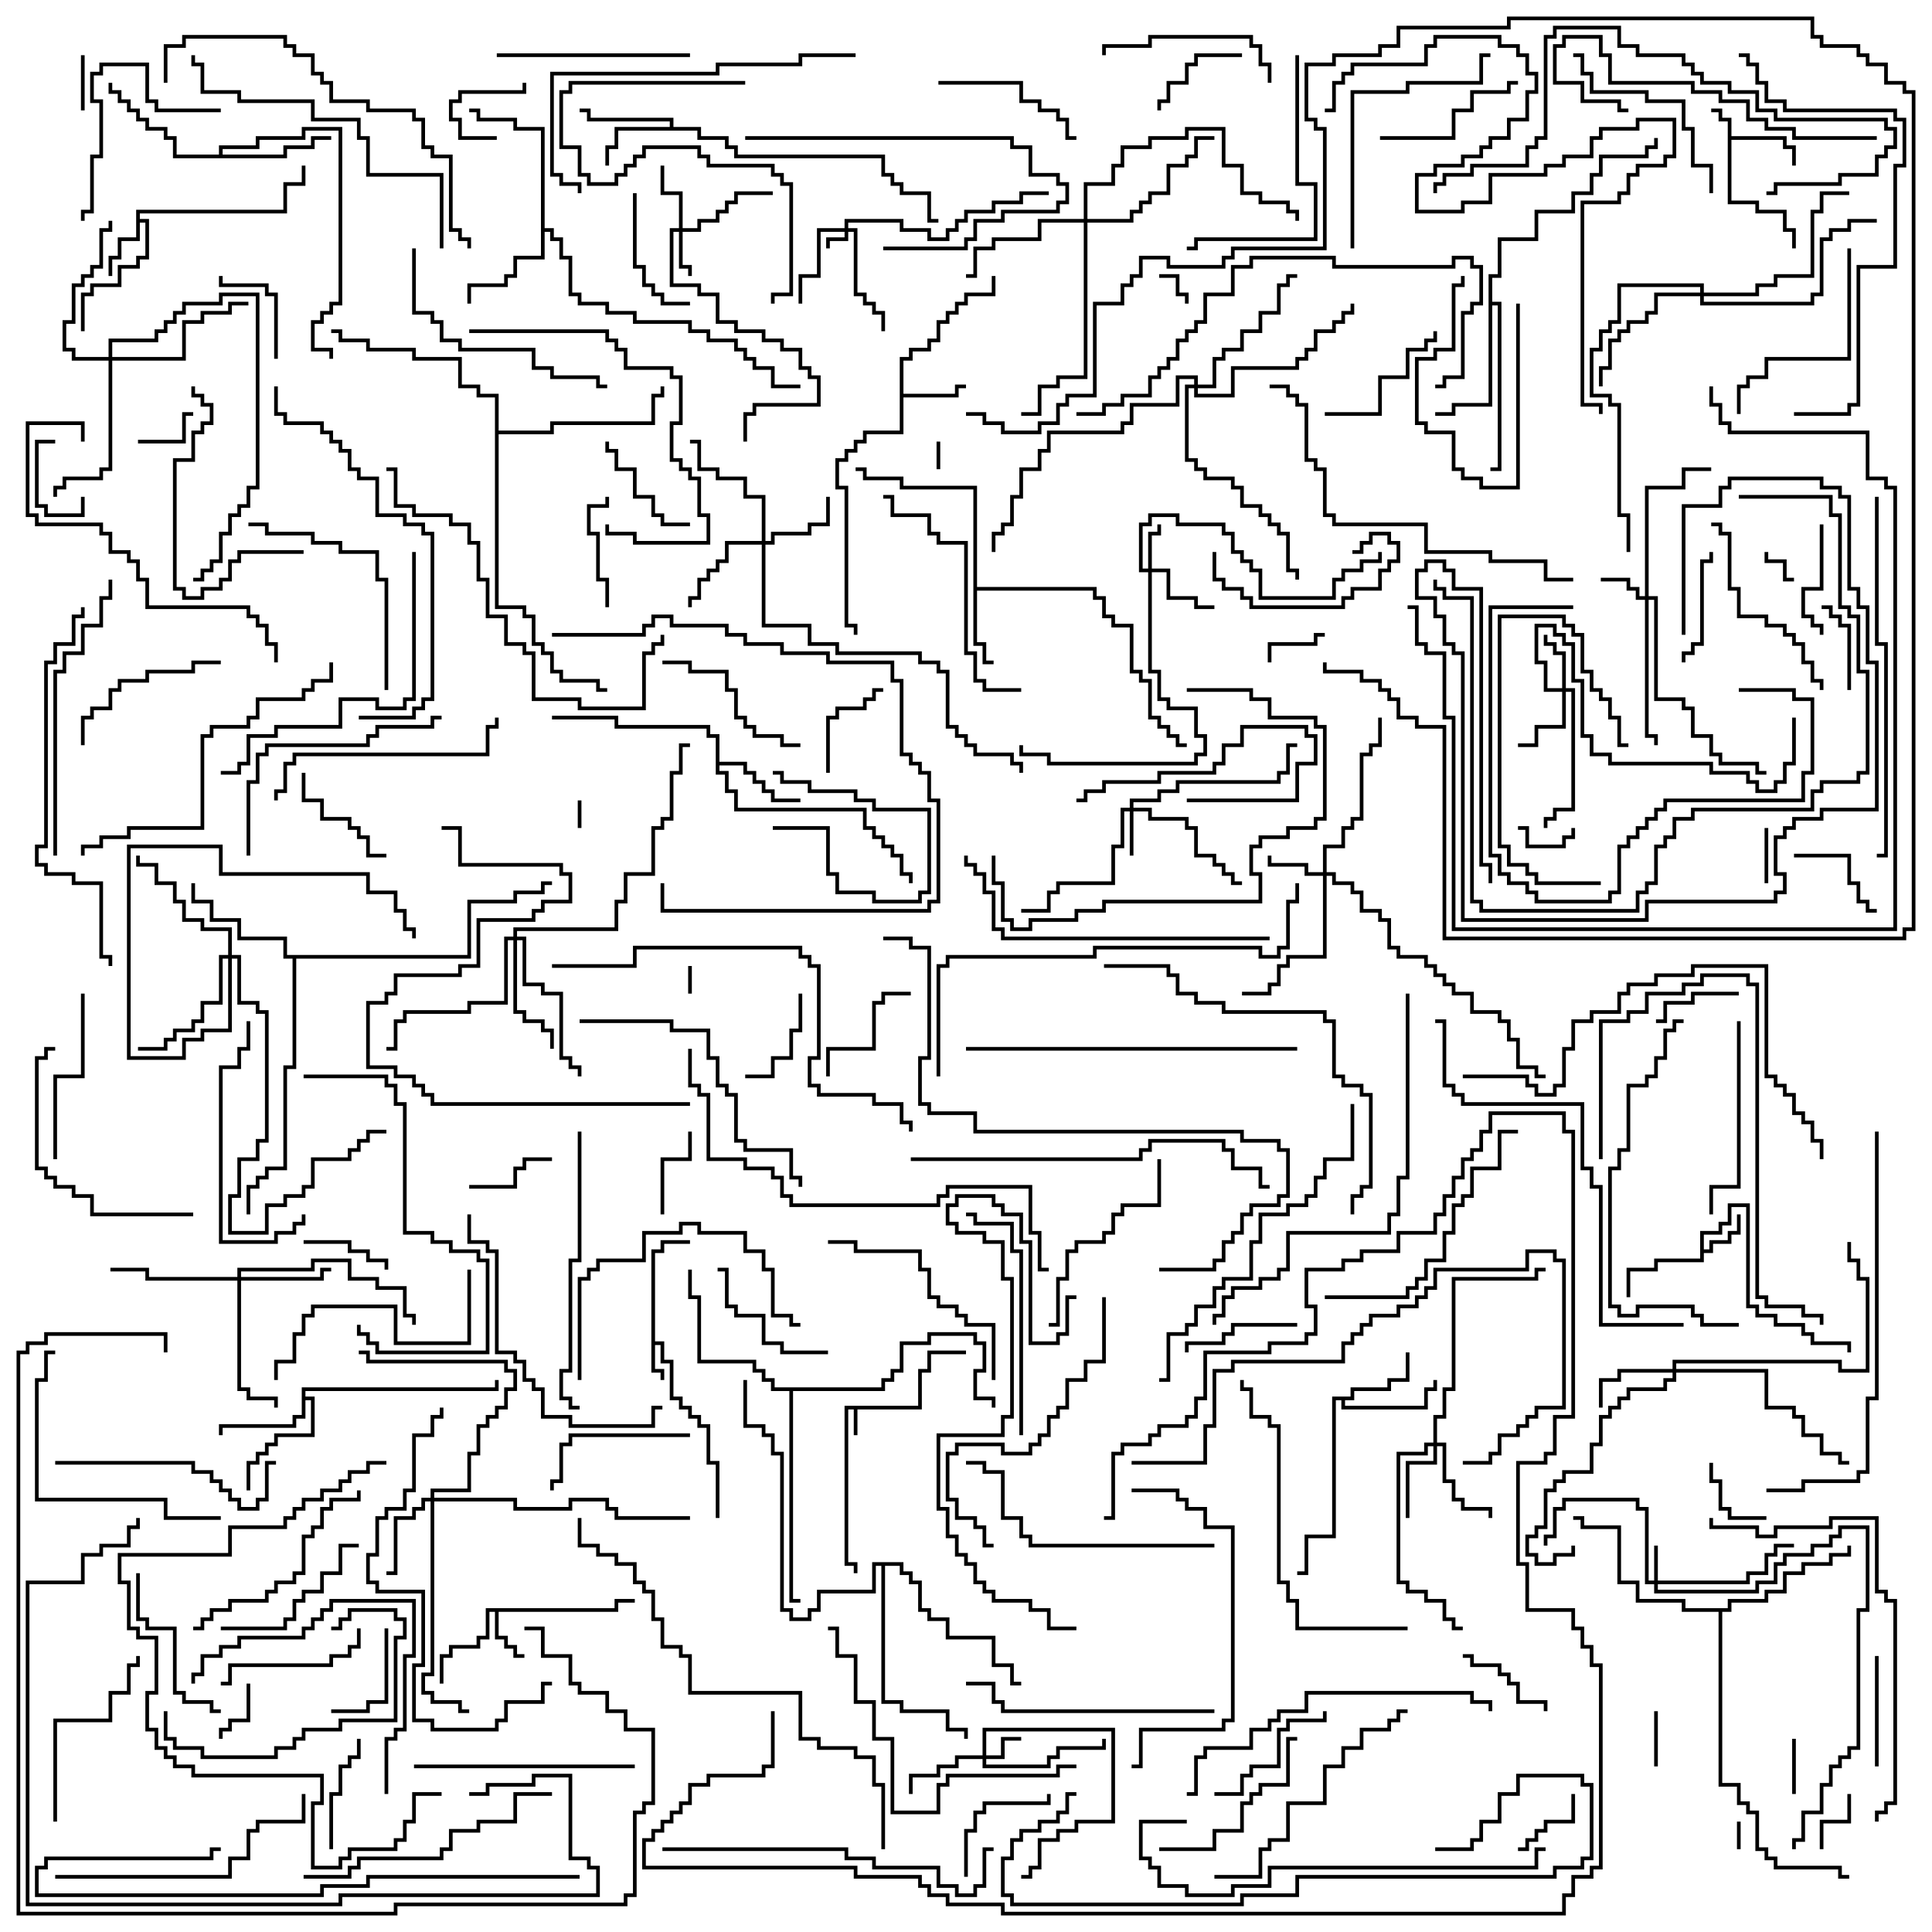 <svg version="1.1" width="105" height="105" xmlns="http://www.w3.org/2000/svg"><path d="M49.9,76.4L49.9,74.4L50.4,74.4L50.4,73.4L52.5,73.4L52.5,73.6L50.6,73.6L50.6,74.6L50.1,74.6L50.1,76.6L46.6,76.6L46.6,78L46.4,78L46.4,76.6L46.1,76.6L46.1,84.9L46.6,84.9L46.6,85.5L46.4,85.5L46.4,85.1L45.9,85.1L45.9,76.4z" stroke="none"/><path d="M93.9,6.6L93.4,6.6L93.4,6.1L93,6.1L93,5.9L93.6,5.9L93.6,6.4L94.1,6.4L94.1,7.4L97.1,7.4L97.1,7.9L97.6,7.9L97.6,9L97.4,9L97.4,8.1L96.9,8.1L96.9,7.6L94.1,7.6L94.1,10.9L95.6,10.9L95.6,11.4L97.1,11.4L97.1,12.4L97.6,12.4L97.6,13.5L97.4,13.5L97.4,12.6L96.9,12.6L96.9,11.6L95.4,11.6L95.4,11.1L93.9,11.1z" stroke="none"/><path d="M35.4,67.9L35.9,67.9L35.9,67.4L37.5,67.4L37.5,67.6L36.1,67.6L36.1,68.1L35.6,68.1L35.6,72.9L36.1,72.9L36.1,73.9L36.6,73.9L36.6,75.9L37.1,75.9L37.1,76.4L37.6,76.4L37.6,76.9L38.1,76.9L38.1,77.4L38.6,77.4L38.6,79.4L39.1,79.4L39.1,82.5L38.9,82.5L38.9,79.6L38.4,79.6L38.4,77.6L37.9,77.6L37.9,77.1L37.4,77.1L37.4,76.6L36.9,76.6L36.9,76.1L36.4,76.1L36.4,74.1L35.9,74.1L35.9,73.1L35.6,73.1L35.6,74.4L36.1,74.4L36.1,75L35.9,75L35.9,74.6L35.4,74.6z" stroke="none"/><path d="M92.4,66.9L93.4,66.9L93.4,66.4L93.9,66.4L93.9,65.4L95.1,65.4L95.1,70.9L95.6,70.9L95.6,71.4L96.6,71.4L96.6,71.9L98.1,71.9L98.1,72.4L98.6,72.4L98.6,72.9L100.6,72.9L100.6,73.5L100.4,73.5L100.4,73.1L98.4,73.1L98.4,72.6L97.9,72.6L97.9,72.1L96.4,72.1L96.4,71.6L95.4,71.6L95.4,71.1L94.9,71.1L94.9,65.6L94.1,65.6L94.1,66.6L93.6,66.6L93.6,67.1L92.6,67.1L92.6,67.9L92.9,67.9L92.9,67.4L93.9,67.4L93.9,66.9L94.4,66.9L94.4,66L94.6,66L94.6,67.1L94.1,67.1L94.1,67.6L93.1,67.6L93.1,68.1L92.6,68.1L92.6,68.6L90.1,68.6L90.1,69.1L88.6,69.1L88.6,70.5L88.4,70.5L88.4,68.9L89.9,68.9L89.9,68.4L92.4,68.4z" stroke="none"/><path d="M33.4,87.4L33.4,86.9L34.5,86.9L34.5,87.1L33.6,87.1L33.6,87.6L27.1,87.6L27.1,88.9L27.6,88.9L27.6,89.4L28.1,89.4L28.1,89.9L28.5,89.9L28.5,90.1L27.9,90.1L27.9,89.6L27.4,89.6L27.4,89.1L26.9,89.1L26.9,87.6L26.6,87.6L26.6,89.1L26.1,89.1L26.1,89.6L24.6,89.6L24.6,90.1L24.1,90.1L24.1,91.5L23.9,91.5L23.9,89.9L24.4,89.9L24.4,89.4L25.9,89.4L25.9,88.9L26.4,88.9L26.4,87.4z" stroke="none"/><path d="M7.4,11.4L15.4,11.4L15.4,9.9L16.4,9.9L16.4,9L16.6,9L16.6,10.1L15.6,10.1L15.6,11.6L7.6,11.6L7.6,11.9L8.1,11.9L8.1,14.1L7.6,14.1L7.6,14.6L6.6,14.6L6.6,15.6L5.1,15.6L5.1,16.1L4.6,16.1L4.6,18L4.4,18L4.4,15.9L4.9,15.9L4.9,15.4L6.4,15.4L6.4,14.4L7.4,14.4L7.4,13.9L7.9,13.9L7.9,12.1L7.6,12.1L7.6,13.1L6.6,13.1L6.6,14.1L6.1,14.1L6.1,15L5.9,15L5.9,13.9L6.4,13.9L6.4,12.9L7.4,12.9z" stroke="none"/><path d="M48.9,19.4L49.4,19.4L49.4,18.9L50.4,18.9L50.4,18.4L50.9,18.4L50.9,17.4L51.4,17.4L51.4,16.9L51.9,16.9L51.9,16.4L52.4,16.4L52.4,15.9L53.9,15.9L53.9,15L54.1,15L54.1,16.1L52.6,16.1L52.6,16.6L52.1,16.6L52.1,17.1L51.6,17.1L51.6,17.6L51.1,17.6L51.1,18.6L50.6,18.6L50.6,19.1L49.6,19.1L49.6,19.6L49.1,19.6L49.1,21.4L51.9,21.4L51.9,20.9L52.5,20.9L52.5,21.1L52.1,21.1L52.1,21.6L49.1,21.6L49.1,23.6L47.1,23.6L47.1,24.1L46.6,24.1L46.6,24.6L46.1,24.6L46.1,25.1L45.6,25.1L45.6,26.4L46.1,26.4L46.1,33.9L46.6,33.9L46.6,34.5L46.4,34.5L46.4,34.1L45.9,34.1L45.9,26.6L45.4,26.6L45.4,24.9L45.9,24.9L45.9,24.4L46.4,24.4L46.4,23.9L46.9,23.9L46.9,23.4L48.9,23.4z" stroke="none"/><path d="M36.4,6.9L36.4,6.6L31.9,6.6L31.9,6.1L31.5,6.1L31.5,5.9L32.1,5.9L32.1,6.4L36.6,6.4L36.6,6.9L38.1,6.9L38.1,7.4L39.6,7.4L39.6,7.9L40.1,7.9L40.1,8.4L48.1,8.4L48.1,9.4L48.6,9.4L48.6,9.9L49.1,9.9L49.1,10.4L50.6,10.4L50.6,11.9L51,11.9L51,12.1L50.4,12.1L50.4,10.6L48.9,10.6L48.9,10.1L48.4,10.1L48.4,9.6L47.9,9.6L47.9,8.6L39.9,8.6L39.9,8.1L39.4,8.1L39.4,7.6L37.9,7.6L37.9,7.1L33.6,7.1L33.6,8.1L33.1,8.1L33.1,9L32.9,9L32.9,7.9L33.4,7.9L33.4,6.9z" stroke="none"/><path d="M52.9,26.6L48.9,26.6L48.9,26.1L46.9,26.1L46.9,25.6L46.5,25.6L46.5,25.4L47.1,25.4L47.1,25.9L49.1,25.9L49.1,26.4L53.1,26.4L53.1,31.9L59.6,31.9L59.6,32.4L60.1,32.4L60.1,33.4L60.6,33.4L60.6,33.9L61.6,33.9L61.6,36.4L62.1,36.4L62.1,36.9L62.6,36.9L62.6,38.9L63.1,38.9L63.1,39.4L63.6,39.4L63.6,39.9L64.1,39.9L64.1,40.4L64.5,40.4L64.5,40.6L63.9,40.6L63.9,40.1L63.4,40.1L63.4,39.6L62.9,39.6L62.9,39.1L62.4,39.1L62.4,37.1L61.9,37.1L61.9,36.6L61.4,36.6L61.4,34.1L60.4,34.1L60.4,33.6L59.9,33.6L59.9,32.6L59.4,32.6L59.4,32.1L53.1,32.1L53.1,34.9L53.6,34.9L53.6,35.9L54,35.9L54,36.1L53.4,36.1L53.4,35.1L52.9,35.1z" stroke="none"/><path d="M73.4,75.9L73.4,75.4L75.4,75.4L75.4,74.9L76.4,74.9L76.4,73.5L76.6,73.5L76.6,75.1L75.6,75.1L75.6,75.6L73.6,75.6L73.6,76.1L73.1,76.1L73.1,76.4L77.4,76.4L77.4,75.4L77.9,75.4L77.9,75L78.1,75L78.1,75.6L77.6,75.6L77.6,76.6L72.9,76.6L72.9,76.1L72.6,76.1L72.6,83.6L71.1,83.6L71.1,85.6L70.5,85.6L70.5,85.4L70.9,85.4L70.9,83.4L72.4,83.4L72.4,75.9z" stroke="none"/><path d="M16.4,75.4L26.9,75.4L26.9,75L27.1,75L27.1,75.6L16.6,75.6L16.6,75.9L17.1,75.9L17.1,78.1L15.1,78.1L15.1,78.6L14.6,78.6L14.6,79.1L14.1,79.1L14.1,79.6L13.6,79.6L13.6,81L13.4,81L13.4,79.4L13.9,79.4L13.9,78.9L14.4,78.9L14.4,78.4L14.9,78.4L14.9,77.9L16.9,77.9L16.9,76.1L16.6,76.1L16.6,77.1L16.1,77.1L16.1,77.6L12.1,77.6L12.1,78L11.9,78L11.9,77.4L15.9,77.4L15.9,76.9L16.4,76.9z" stroke="none"/><path d="M38.9,40.1L38.4,40.1L38.4,39.6L33.4,39.6L33.4,39.1L30,39.1L30,38.9L33.6,38.9L33.6,39.4L38.6,39.4L38.6,39.9L39.1,39.9L39.1,41.4L40.6,41.4L40.6,41.9L41.1,41.9L41.1,42.4L41.6,42.4L41.6,42.9L42.1,42.9L42.1,43.4L43.5,43.4L43.5,43.6L41.9,43.6L41.9,43.1L41.4,43.1L41.4,42.6L40.9,42.6L40.9,42.1L40.4,42.1L40.4,41.6L39.1,41.6L39.1,41.9L39.6,41.9L39.6,42.9L40.1,42.9L40.1,43.9L47.1,43.9L47.1,44.9L47.6,44.9L47.6,45.4L48.1,45.4L48.1,45.9L48.6,45.9L48.6,46.4L49.1,46.4L49.1,47.4L49.6,47.4L49.6,48L49.4,48L49.4,47.6L48.9,47.6L48.9,46.6L48.4,46.6L48.4,46.1L47.9,46.1L47.9,45.6L47.4,45.6L47.4,45.1L46.9,45.1L46.9,44.1L39.9,44.1L39.9,43.1L39.4,43.1L39.4,42.1L38.9,42.1z" stroke="none"/><path d="M29.4,7.1L27.9,7.1L27.9,6.6L25.9,6.6L25.9,6.1L25.5,6.1L25.5,5.9L26.1,5.9L26.1,6.4L28.1,6.4L28.1,6.9L29.6,6.9L29.6,12.4L30.1,12.4L30.1,12.9L30.6,12.9L30.6,13.9L31.1,13.9L31.1,15.9L31.6,15.9L31.6,16.4L33.1,16.4L33.1,16.9L34.6,16.9L34.6,17.4L37.6,17.4L37.6,17.9L38.6,17.9L38.6,18.4L40.1,18.4L40.1,18.9L40.6,18.9L40.6,19.4L41.1,19.4L41.1,19.9L42.1,19.9L42.1,20.9L43.5,20.9L43.5,21.1L41.9,21.1L41.9,20.1L40.9,20.1L40.9,19.6L40.4,19.6L40.4,19.1L39.9,19.1L39.9,18.6L38.4,18.6L38.4,18.1L37.4,18.1L37.4,17.6L34.4,17.6L34.4,17.1L32.9,17.1L32.9,16.6L31.4,16.6L31.4,16.1L30.9,16.1L30.9,14.1L30.4,14.1L30.4,13.1L29.9,13.1L29.9,12.6L29.6,12.6L29.6,14.1L28.1,14.1L28.1,15.1L27.6,15.1L27.6,15.6L25.6,15.6L25.6,16.5L25.4,16.5L25.4,15.4L27.4,15.4L27.4,14.9L27.9,14.9L27.9,13.9L29.4,13.9z" stroke="none"/><path d="M11.9,8.4L11.9,7.9L13.9,7.9L13.9,7.4L16.4,7.4L16.4,6.9L18.6,6.9L18.6,16.6L18.1,16.6L18.1,17.1L17.6,17.1L17.6,17.6L17.1,17.6L17.1,18.9L18.1,18.9L18.1,19.5L17.9,19.5L17.9,19.1L16.9,19.1L16.9,17.4L17.4,17.4L17.4,16.9L17.9,16.9L17.9,16.4L18.4,16.4L18.4,7.1L16.6,7.1L16.6,7.6L14.1,7.6L14.1,8.1L12.1,8.1L12.1,8.4L15.4,8.4L15.4,7.9L16.9,7.9L16.9,7.4L18,7.4L18,7.6L17.1,7.6L17.1,8.1L15.6,8.1L15.6,8.6L9.4,8.6L9.4,7.6L8.9,7.6L8.9,7.1L7.9,7.1L7.9,6.6L7.4,6.6L7.4,6.1L6.9,6.1L6.9,5.6L6.4,5.6L6.4,5.1L5.9,5.1L5.9,4.5L6.1,4.5L6.1,4.9L6.6,4.9L6.6,5.4L7.1,5.4L7.1,5.9L7.6,5.9L7.6,6.4L8.1,6.4L8.1,6.9L9.1,6.9L9.1,7.4L9.6,7.4L9.6,8.4z" stroke="none"/><path d="M80.9,14.9L81.4,14.9L81.4,12.9L83.4,12.9L83.4,11.4L85.4,11.4L85.4,10.4L86.4,10.4L86.4,9.4L86.9,9.4L86.9,8.4L89.4,8.4L89.4,7.9L89.9,7.9L89.9,7.5L90.1,7.5L90.1,8.1L89.6,8.1L89.6,8.6L87.1,8.6L87.1,9.6L86.6,9.6L86.6,10.6L85.6,10.6L85.6,11.6L83.6,11.6L83.6,13.1L81.6,13.1L81.6,15.1L81.1,15.1L81.1,16.4L81.6,16.4L81.6,25.6L81,25.6L81,25.4L81.4,25.4L81.4,16.6L81.1,16.6L81.1,22.1L79.1,22.1L79.1,22.6L78,22.6L78,22.4L78.9,22.4L78.9,21.9L80.9,21.9z" stroke="none"/><path d="M25.4,51.9L25.4,48.9L27.9,48.9L27.9,48.4L29.4,48.4L29.4,47.9L30,47.9L30,48.1L29.6,48.1L29.6,48.6L28.1,48.6L28.1,49.1L25.6,49.1L25.6,52.1L16.1,52.1L16.1,58.1L15.6,58.1L15.6,63.6L14.6,63.6L14.6,64.1L14.1,64.1L14.1,64.6L13.6,64.6L13.6,66L13.4,66L13.4,64.4L13.9,64.4L13.9,63.9L14.4,63.9L14.4,63.4L15.4,63.4L15.4,57.9L15.9,57.9L15.9,52.1L15.4,52.1L15.4,51.1L12.9,51.1L12.9,50.1L11.4,50.1L11.4,49.1L10.4,49.1L10.4,48L10.6,48L10.6,48.9L11.6,48.9L11.6,49.9L13.1,49.9L13.1,50.9L15.6,50.9L15.6,51.9z" stroke="none"/><path d="M93.9,87.4L93.9,86.9L95.9,86.9L95.9,86.4L96.9,86.4L96.9,85.4L97.9,85.4L97.9,84.9L99.4,84.9L99.4,84.4L100.4,84.4L100.4,84L100.6,84L100.6,84.6L99.6,84.6L99.6,85.1L98.1,85.1L98.1,85.6L97.1,85.6L97.1,86.6L96.1,86.6L96.1,87.1L94.1,87.1L94.1,87.6L93.6,87.6L93.6,96.9L94.6,96.9L94.6,97.9L95.1,97.9L95.1,98.4L95.6,98.4L95.6,100.4L96.1,100.4L96.1,100.9L96.6,100.9L96.6,101.4L100.1,101.4L100.1,101.9L100.5,101.9L100.5,102.1L99.9,102.1L99.9,101.6L96.4,101.6L96.4,101.1L95.9,101.1L95.9,100.6L95.4,100.6L95.4,98.6L94.9,98.6L94.9,98.1L94.4,98.1L94.4,97.1L93.4,97.1L93.4,87.6L91.4,87.6L91.4,87.1L88.9,87.1L88.9,86.1L87.9,86.1L87.9,83.1L85.9,83.1L85.9,82.6L85.5,82.6L85.5,82.4L86.1,82.4L86.1,82.9L88.1,82.9L88.1,85.9L89.1,85.9L89.1,86.9L91.6,86.9L91.6,87.4z" stroke="none"/><path d="M47.9,75.4L47.9,74.9L48.4,74.9L48.4,74.4L48.9,74.4L48.9,72.9L50.4,72.9L50.4,72.4L53.1,72.4L53.1,72.9L53.6,72.9L53.6,74.6L53.1,74.6L53.1,75.9L54.1,75.9L54.1,76.5L53.9,76.5L53.9,76.1L52.9,76.1L52.9,74.4L53.4,74.4L53.4,73.1L52.9,73.1L52.9,72.6L50.6,72.6L50.6,73.1L49.1,73.1L49.1,74.6L48.6,74.6L48.6,75.1L48.1,75.1L48.1,75.6L43.1,75.6L43.1,86.9L43.5,86.9L43.5,87.1L42.9,87.1L42.9,75.6L41.9,75.6L41.9,75.1L41.4,75.1L41.4,74.6L40.9,74.6L40.9,74.1L37.9,74.1L37.9,70.6L37.4,70.6L37.4,69L37.6,69L37.6,70.4L38.1,70.4L38.1,73.9L41.1,73.9L41.1,74.4L41.6,74.4L41.6,74.9L42.1,74.9L42.1,75.4z" stroke="none"/><path d="M26.9,21.6L25.9,21.6L25.9,21.1L24.9,21.1L24.9,19.6L22.4,19.6L22.4,19.1L19.9,19.1L19.9,18.6L18.4,18.6L18.4,18.1L18,18.1L18,17.9L18.6,17.9L18.6,18.4L20.1,18.4L20.1,18.9L22.6,18.9L22.6,19.4L25.1,19.4L25.1,20.9L26.1,20.9L26.1,21.4L27.1,21.4L27.1,23.4L29.9,23.4L29.9,22.9L35.4,22.9L35.4,21.4L35.9,21.4L35.9,21L36.1,21L36.1,21.6L35.6,21.6L35.6,23.1L30.1,23.1L30.1,23.6L27.1,23.6L27.1,32.9L28.6,32.9L28.6,33.4L29.1,33.4L29.1,34.9L29.6,34.9L29.6,35.4L30.1,35.4L30.1,36.4L30.6,36.4L30.6,36.9L32.6,36.9L32.6,37.4L33,37.4L33,37.6L32.4,37.6L32.4,37.1L30.4,37.1L30.4,36.6L29.9,36.6L29.9,35.6L29.4,35.6L29.4,35.1L28.9,35.1L28.9,33.6L28.4,33.6L28.4,33.1L26.9,33.1z" stroke="none"/><path d="M49.1,84.9L49.1,85.4L49.6,85.4L49.6,85.9L50.1,85.9L50.1,87.4L50.6,87.4L50.6,87.9L51.6,87.9L51.6,88.9L54.1,88.9L54.1,90.4L55.1,90.4L55.1,91.4L55.5,91.4L55.5,91.6L54.9,91.6L54.9,90.6L53.9,90.6L53.9,89.1L51.4,89.1L51.4,88.1L50.4,88.1L50.4,87.6L49.9,87.6L49.9,86.1L49.4,86.1L49.4,85.6L48.9,85.6L48.9,85.1L48.1,85.1L48.1,92.4L49.1,92.4L49.1,92.9L51.6,92.9L51.6,93.9L52.6,93.9L52.6,94.5L52.4,94.5L52.4,94.1L51.4,94.1L51.4,93.1L48.9,93.1L48.9,92.6L47.9,92.6L47.9,85.1L47.6,85.1L47.6,86.6L44.6,86.6L44.6,87.6L44.1,87.6L44.1,88.1L42.9,88.1L42.9,87.6L42.4,87.6L42.4,79.1L41.9,79.1L41.9,78.1L41.4,78.1L41.4,77.6L40.4,77.6L40.4,75L40.6,75L40.6,77.4L41.6,77.4L41.6,77.9L42.1,77.9L42.1,78.9L42.6,78.9L42.6,87.4L43.1,87.4L43.1,87.9L43.9,87.9L43.9,87.4L44.4,87.4L44.4,86.4L47.4,86.4L47.4,84.9z" stroke="none"/><path d="M45.9,12.4L45.9,11.9L49.1,11.9L49.1,12.4L50.6,12.4L50.6,12.9L51.4,12.9L51.4,12.4L51.9,12.4L51.9,11.9L52.4,11.9L52.4,11.4L53.9,11.4L53.9,10.9L55.4,10.9L55.4,10.4L57,10.4L57,10.6L55.6,10.6L55.6,11.1L54.1,11.1L54.1,11.6L52.6,11.6L52.6,12.1L52.1,12.1L52.1,12.6L51.6,12.6L51.6,13.1L50.4,13.1L50.4,12.6L48.9,12.6L48.9,12.1L46.1,12.1L46.1,12.4L46.6,12.4L46.6,15.9L47.1,15.9L47.1,16.4L47.6,16.4L47.6,16.9L48.1,16.9L48.1,18L47.9,18L47.9,17.1L47.4,17.1L47.4,16.6L46.9,16.6L46.9,16.1L46.4,16.1L46.4,12.6L46.1,12.6L46.1,13.1L45.1,13.1L45.1,13.5L44.9,13.5L44.9,12.9L45.9,12.9L45.9,12.6L44.6,12.6L44.6,15.1L43.6,15.1L43.6,16.5L43.4,16.5L43.4,14.9L44.4,14.9L44.4,12.4z" stroke="none"/><path d="M89.9,85.9L89.9,84L90.1,84L90.1,85.9L94.9,85.9L94.9,85.4L95.9,85.4L95.9,84.4L96.4,84.4L96.4,83.9L97.5,83.9L97.5,84.1L96.6,84.1L96.6,84.6L96.1,84.6L96.1,85.6L95.1,85.6L95.1,86.1L90.1,86.1L90.1,86.4L95.4,86.4L95.4,85.9L96.4,85.9L96.4,84.9L96.9,84.9L96.9,84.4L98.4,84.4L98.4,83.9L99.4,83.9L99.4,83.4L99.9,83.4L99.9,82.9L101.6,82.9L101.6,87.6L101.1,87.6L101.1,95.1L100.6,95.1L100.6,95.6L100.1,95.6L100.1,96.1L99.6,96.1L99.6,97.1L99.1,97.1L99.1,98.6L98.1,98.6L98.1,100.1L97.6,100.1L97.6,100.5L97.4,100.5L97.4,99.9L97.9,99.9L97.9,98.4L98.9,98.4L98.9,96.9L99.4,96.9L99.4,95.9L99.9,95.9L99.9,95.4L100.4,95.4L100.4,94.9L100.9,94.9L100.9,87.4L101.4,87.4L101.4,83.1L100.1,83.1L100.1,83.6L99.6,83.6L99.6,84.1L98.6,84.1L98.6,84.6L97.1,84.6L97.1,85.1L96.6,85.1L96.6,86.1L95.6,86.1L95.6,86.6L89.9,86.6L89.9,86.1L89.4,86.1L89.4,82.1L88.9,82.1L88.9,81.6L85.1,81.6L85.1,82.1L84.6,82.1L84.6,83.6L84.1,83.6L84.1,84L83.9,84L83.9,83.4L84.4,83.4L84.4,81.9L84.9,81.9L84.9,81.4L89.1,81.4L89.1,81.9L89.6,81.9L89.6,85.9z" stroke="none"/><path d="M53.4,95.4L53.4,93.9L60.6,93.9L60.6,99.1L58.6,99.1L58.6,99.6L57.6,99.6L57.6,100.1L56.6,100.1L56.6,101.6L56.1,101.6L56.1,102.1L55.5,102.1L55.5,101.9L55.9,101.9L55.9,101.4L56.4,101.4L56.4,99.9L57.4,99.9L57.4,99.4L58.4,99.4L58.4,98.9L60.4,98.9L60.4,94.1L53.6,94.1L53.6,95.4L54.4,95.4L54.4,94.4L55.5,94.4L55.5,94.6L54.6,94.6L54.6,95.6L53.6,95.6L53.6,95.9L56.9,95.9L56.9,95.4L57.4,95.4L57.4,94.9L59.9,94.9L59.9,94.5L60.1,94.5L60.1,95.1L57.6,95.1L57.6,95.6L57.1,95.6L57.1,96.1L53.4,96.1L53.4,95.6L52.1,95.6L52.1,96.1L51.1,96.1L51.1,96.6L49.6,96.6L49.6,97.5L49.4,97.5L49.4,96.4L50.9,96.4L50.9,95.9L51.9,95.9L51.9,95.4z" stroke="none"/><path d="M61.4,43.9L61.4,43.4L62.9,43.4L62.9,42.9L63.9,42.9L63.9,42.4L69.4,42.4L69.4,41.9L69.9,41.9L69.9,40.4L70.5,40.4L70.5,40.6L70.1,40.6L70.1,42.1L69.6,42.1L69.6,42.6L64.1,42.6L64.1,43.1L63.1,43.1L63.1,43.6L61.6,43.6L61.6,43.9L62.6,43.9L62.6,44.4L64.6,44.4L64.6,44.9L65.1,44.9L65.1,46.4L66.1,46.4L66.1,46.9L66.6,46.9L66.6,47.4L67.1,47.4L67.1,47.9L67.5,47.9L67.5,48.1L66.9,48.1L66.9,47.6L66.4,47.6L66.4,47.1L65.9,47.1L65.9,46.6L64.9,46.6L64.9,45.1L64.4,45.1L64.4,44.6L62.4,44.6L62.4,44.1L61.6,44.1L61.6,46.5L61.4,46.5L61.4,44.1L61.1,44.1L61.1,46.1L60.6,46.1L60.6,48.1L57.6,48.1L57.6,48.6L57.1,48.6L57.1,49.6L55.5,49.6L55.5,49.4L56.9,49.4L56.9,48.4L57.4,48.4L57.4,47.9L60.4,47.9L60.4,45.9L60.9,45.9L60.9,43.9z" stroke="none"/><path d="M36.9,12.4L36.9,10.6L35.9,10.6L35.9,9L36.1,9L36.1,10.4L37.1,10.4L37.1,12.4L37.9,12.4L37.9,11.9L38.9,11.9L38.9,11.4L39.4,11.4L39.4,10.9L39.9,10.9L39.9,10.4L42,10.4L42,10.6L40.1,10.6L40.1,11.1L39.6,11.1L39.6,11.6L39.1,11.6L39.1,12.1L38.1,12.1L38.1,12.6L37.1,12.6L37.1,14.4L37.6,14.4L37.6,15L37.4,15L37.4,14.6L36.9,14.6L36.9,12.6L36.6,12.6L36.6,15.4L38.1,15.4L38.1,15.9L39.1,15.9L39.1,17.4L40.1,17.4L40.1,17.9L41.6,17.9L41.6,18.4L42.6,18.4L42.6,18.9L43.6,18.9L43.6,19.9L44.1,19.9L44.1,20.4L44.6,20.4L44.6,22.1L41.1,22.1L41.1,22.6L40.6,22.6L40.6,24L40.4,24L40.4,22.4L40.9,22.4L40.9,21.9L44.4,21.9L44.4,20.6L43.9,20.6L43.9,20.1L43.4,20.1L43.4,19.1L42.4,19.1L42.4,18.6L41.4,18.6L41.4,18.1L39.9,18.1L39.9,17.6L38.9,17.6L38.9,16.1L37.9,16.1L37.9,15.6L36.4,15.6L36.4,12.4z" stroke="none"/><path d="M62.4,30.9L62.4,28.9L62.9,28.9L62.9,28.5L63.1,28.5L63.1,29.1L62.6,29.1L62.6,30.9L63.6,30.9L63.6,32.4L65.1,32.4L65.1,32.9L66,32.9L66,33.1L64.9,33.1L64.9,32.6L63.4,32.6L63.4,31.1L62.6,31.1L62.6,36.4L63.1,36.4L63.1,37.9L63.6,37.9L63.6,38.4L65.1,38.4L65.1,39.9L65.6,39.9L65.6,41.1L65.1,41.1L65.1,41.6L56.9,41.6L56.9,41.1L55.4,41.1L55.4,40.5L55.6,40.5L55.6,40.9L57.1,40.9L57.1,41.4L64.9,41.4L64.9,40.9L65.4,40.9L65.4,40.1L64.9,40.1L64.9,38.6L63.4,38.6L63.4,38.1L62.9,38.1L62.9,36.6L62.4,36.6L62.4,31.1L61.9,31.1L61.9,28.4L62.4,28.4L62.4,27.9L64.1,27.9L64.1,28.4L66.6,28.4L66.6,28.9L67.1,28.9L67.1,29.9L67.6,29.9L67.6,30.4L68.1,30.4L68.1,30.9L68.6,30.9L68.6,32.4L72.4,32.4L72.4,31.4L72.9,31.4L72.9,30.9L73.9,30.9L73.9,30.4L74.9,30.4L74.9,30L75.1,30L75.1,30.6L74.1,30.6L74.1,31.1L73.1,31.1L73.1,31.6L72.6,31.6L72.6,32.6L68.4,32.6L68.4,31.1L67.9,31.1L67.9,30.6L67.4,30.6L67.4,30.1L66.9,30.1L66.9,29.1L66.4,29.1L66.4,28.6L63.9,28.6L63.9,28.1L62.6,28.1L62.6,28.6L62.1,28.6L62.1,30.9z" stroke="none"/><path d="M89.4,32.4L89.4,26.4L91.4,26.4L91.4,25.4L93,25.4L93,25.6L91.6,25.6L91.6,26.6L89.6,26.6L89.6,32.4L90.1,32.4L90.1,37.9L91.6,37.9L91.6,38.4L92.1,38.4L92.1,39.9L93.1,39.9L93.1,40.9L93.6,40.9L93.6,41.4L95.6,41.4L95.6,41.9L96,41.9L96,42.1L95.4,42.1L95.4,41.6L93.4,41.6L93.4,41.1L92.9,41.1L92.9,40.1L91.9,40.1L91.9,38.6L91.4,38.6L91.4,38.1L89.9,38.1L89.9,32.6L89.6,32.6L89.6,39.9L90.1,39.9L90.1,40.5L89.9,40.5L89.9,40.1L89.4,40.1L89.4,32.6L88.9,32.6L88.9,32.1L88.4,32.1L88.4,31.6L87,31.6L87,31.4L88.6,31.4L88.6,31.9L89.1,31.9L89.1,32.4z" stroke="none"/><path d="M71.9,47.4L71.9,45.9L72.9,45.9L72.9,44.9L73.4,44.9L73.4,44.4L73.9,44.4L73.9,40.9L74.4,40.9L74.4,40.4L74.9,40.4L74.9,39L75.1,39L75.1,40.6L74.6,40.6L74.6,41.1L74.1,41.1L74.1,44.6L73.6,44.6L73.6,45.1L73.1,45.1L73.1,46.1L72.1,46.1L72.1,47.4L72.6,47.4L72.6,47.9L73.6,47.9L73.6,48.4L74.1,48.4L74.1,49.4L75.1,49.4L75.1,49.9L75.6,49.9L75.6,51.4L76.1,51.4L76.1,51.9L77.6,51.9L77.6,52.4L78.1,52.4L78.1,52.9L78.6,52.9L78.6,53.4L79.1,53.4L79.1,53.9L80.1,53.9L80.1,54.9L81.6,54.9L81.6,55.4L82.1,55.4L82.1,56.4L82.6,56.4L82.6,57.9L83.6,57.9L83.6,58.4L84,58.4L84,58.6L83.4,58.6L83.4,58.1L82.4,58.1L82.4,56.6L81.9,56.6L81.9,55.6L81.4,55.6L81.4,55.1L79.9,55.1L79.9,54.1L78.9,54.1L78.9,53.6L78.4,53.6L78.4,53.1L77.9,53.1L77.9,52.6L77.4,52.6L77.4,52.1L75.9,52.1L75.9,51.6L75.4,51.6L75.4,50.1L74.9,50.1L74.9,49.6L73.9,49.6L73.9,48.6L73.4,48.6L73.4,48.1L72.4,48.1L72.4,47.6L72.1,47.6L72.1,52.1L70.1,52.1L70.1,52.6L69.6,52.6L69.6,53.6L69.1,53.6L69.1,54.1L67.5,54.1L67.5,53.9L68.9,53.9L68.9,53.4L69.4,53.4L69.4,52.4L69.9,52.4L69.9,51.9L71.9,51.9L71.9,47.6L70.9,47.6L70.9,47.1L68.9,47.1L68.9,46.5L69.1,46.5L69.1,46.9L71.1,46.9L71.1,47.4z" stroke="none"/><path d="M84.9,37.4L84.9,35.6L84.4,35.6L84.4,35.1L83.9,35.1L83.9,34.5L84.1,34.5L84.1,34.9L84.6,34.9L84.6,35.4L85.1,35.4L85.1,37.4L85.6,37.4L85.6,44.1L84.6,44.1L84.6,44.6L84.1,44.6L84.1,45L83.9,45L83.9,44.4L84.4,44.4L84.4,43.9L85.4,43.9L85.4,37.6L85.1,37.6L85.1,39.6L83.6,39.6L83.6,40.6L82.5,40.6L82.5,40.4L83.4,40.4L83.4,39.4L84.9,39.4L84.9,37.6L83.9,37.6L83.9,36.1L83.4,36.1L83.4,33.9L84.6,33.9L84.6,34.4L85.1,34.4L85.1,34.9L85.6,34.9L85.6,36.9L86.1,36.9L86.1,39.9L86.6,39.9L86.6,40.9L87.6,40.9L87.6,41.4L93.1,41.4L93.1,41.9L95.1,41.9L95.1,42.4L95.6,42.4L95.6,42.9L96.4,42.9L96.4,42.4L96.9,42.4L96.9,41.4L97.4,41.4L97.4,39L97.6,39L97.6,41.6L97.1,41.6L97.1,42.6L96.6,42.6L96.6,43.1L95.4,43.1L95.4,42.6L94.9,42.6L94.9,42.1L92.9,42.1L92.9,41.6L87.4,41.6L87.4,41.1L86.4,41.1L86.4,40.1L85.9,40.1L85.9,37.1L85.4,37.1L85.4,35.1L84.9,35.1L84.9,34.6L84.4,34.6L84.4,34.1L83.6,34.1L83.6,35.9L84.1,35.9L84.1,37.4z" stroke="none"/><path d="M77.9,78.4L77.9,76.9L78.4,76.9L78.4,75.4L78.9,75.4L78.9,69.4L83.4,69.4L83.4,68.9L84,68.9L84,69.1L83.6,69.1L83.6,69.6L79.1,69.6L79.1,75.6L78.6,75.6L78.6,77.1L78.1,77.1L78.1,78.4L78.6,78.4L78.6,80.4L79.1,80.4L79.1,81.4L79.6,81.4L79.6,81.9L81.1,81.9L81.1,82.5L80.9,82.5L80.9,82.1L79.4,82.1L79.4,81.6L78.9,81.6L78.9,80.6L78.4,80.6L78.4,78.6L78.1,78.6L78.1,79.6L76.6,79.6L76.6,82.5L76.4,82.5L76.4,79.4L77.9,79.4L77.9,78.6L77.6,78.6L77.6,79.1L76.1,79.1L76.1,85.9L76.6,85.9L76.6,86.4L77.6,86.4L77.6,86.9L78.6,86.9L78.6,87.9L79.1,87.9L79.1,88.4L79.5,88.4L79.5,88.6L78.9,88.6L78.9,88.1L78.4,88.1L78.4,87.1L77.4,87.1L77.4,86.6L76.4,86.6L76.4,86.1L75.9,86.1L75.9,78.9L77.4,78.9L77.4,78.4z" stroke="none"/><path d="M41.4,29.4L41.4,27.1L40.4,27.1L40.4,26.1L38.9,26.1L38.9,25.6L37.9,25.6L37.9,24.1L37.5,24.1L37.5,23.9L38.1,23.9L38.1,25.4L39.1,25.4L39.1,25.9L40.6,25.9L40.6,26.9L41.6,26.9L41.6,29.4L41.9,29.4L41.9,28.9L43.9,28.9L43.9,28.4L44.9,28.4L44.9,27L45.1,27L45.1,28.6L44.1,28.6L44.1,29.1L42.1,29.1L42.1,29.6L41.6,29.6L41.6,33.9L44.1,33.9L44.1,34.9L45.6,34.9L45.6,35.4L50.1,35.4L50.1,35.9L51.1,35.9L51.1,36.4L51.6,36.4L51.6,39.4L52.1,39.4L52.1,39.9L52.6,39.9L52.6,40.4L53.1,40.4L53.1,40.9L55.1,40.9L55.1,41.4L55.6,41.4L55.6,42L55.4,42L55.4,41.6L54.9,41.6L54.9,41.1L52.9,41.1L52.9,40.6L52.4,40.6L52.4,40.1L51.9,40.1L51.9,39.6L51.4,39.6L51.4,36.6L50.9,36.6L50.9,36.1L49.9,36.1L49.9,35.6L45.4,35.6L45.4,35.1L43.9,35.1L43.9,34.1L41.4,34.1L41.4,29.6L39.6,29.6L39.6,30.6L39.1,30.6L39.1,31.1L38.6,31.1L38.6,31.6L38.1,31.6L38.1,32.6L37.6,32.6L37.6,33L37.4,33L37.4,32.4L37.9,32.4L37.9,31.4L38.4,31.4L38.4,30.9L38.9,30.9L38.9,30.4L39.4,30.4L39.4,29.4z" stroke="none"/><path d="M90.9,74.4L90.9,73.9L100.1,73.9L100.1,74.4L101.4,74.4L101.4,69.6L100.9,69.6L100.9,68.6L100.4,68.6L100.4,67.5L100.6,67.5L100.6,68.4L101.1,68.4L101.1,69.4L101.6,69.4L101.6,74.6L99.9,74.6L99.9,74.1L91.1,74.1L91.1,74.4L96.1,74.4L96.1,76.4L97.6,76.4L97.6,76.9L98.1,76.9L98.1,77.9L99.1,77.9L99.1,78.9L100.1,78.9L100.1,79.4L100.5,79.4L100.5,79.6L99.9,79.6L99.9,79.1L98.9,79.1L98.9,78.1L97.9,78.1L97.9,77.1L97.4,77.1L97.4,76.6L95.9,76.6L95.9,74.6L91.1,74.6L91.1,75.1L90.6,75.1L90.6,75.6L88.6,75.6L88.6,76.1L88.1,76.1L88.1,76.6L87.6,76.6L87.6,77.1L87.1,77.1L87.1,78.6L86.6,78.6L86.6,80.1L85.1,80.1L85.1,80.6L84.6,80.6L84.6,81.1L84.1,81.1L84.1,83.1L83.6,83.1L83.6,83.6L83.1,83.6L83.1,84.4L83.6,84.4L83.6,84.9L84.4,84.9L84.4,84.4L85.4,84.4L85.4,84L85.6,84L85.6,84.6L84.6,84.6L84.6,85.1L83.4,85.1L83.4,84.6L82.9,84.6L82.9,83.4L83.4,83.4L83.4,82.9L83.9,82.9L83.9,80.9L84.4,80.9L84.4,80.4L84.9,80.4L84.9,79.9L86.4,79.9L86.4,78.4L86.9,78.4L86.9,76.9L87.4,76.9L87.4,76.4L87.9,76.4L87.9,75.9L88.4,75.9L88.4,75.4L90.4,75.4L90.4,74.9L90.9,74.9L90.9,74.6L88.1,74.6L88.1,75.1L87.1,75.1L87.1,76.5L86.9,76.5L86.9,74.9L87.9,74.9L87.9,74.4z" stroke="none"/><path d="M23.4,81.4L23.4,80.9L25.4,80.9L25.4,78.9L25.9,78.9L25.9,77.4L26.4,77.4L26.4,76.9L26.9,76.9L26.9,76.4L27.4,76.4L27.4,75.4L27.9,75.4L27.9,74.6L27.4,74.6L27.4,74.1L19.9,74.1L19.9,73.6L19.5,73.6L19.5,73.4L20.1,73.4L20.1,73.9L27.6,73.9L27.6,74.4L28.1,74.4L28.1,75.6L27.6,75.6L27.6,76.6L27.1,76.6L27.1,77.1L26.6,77.1L26.6,77.6L26.1,77.6L26.1,79.1L25.6,79.1L25.6,81.1L23.6,81.1L23.6,81.4L28.1,81.4L28.1,81.9L30.9,81.9L30.9,81.4L33.1,81.4L33.1,81.9L33.6,81.9L33.6,82.4L37.5,82.4L37.5,82.6L33.4,82.6L33.4,82.1L32.9,82.1L32.9,81.6L31.1,81.6L31.1,82.1L27.9,82.1L27.9,81.6L23.6,81.6L23.6,91.1L23.1,91.1L23.1,91.9L23.6,91.9L23.6,92.4L25.1,92.4L25.1,92.9L25.5,92.9L25.5,93.1L24.9,93.1L24.9,92.6L23.4,92.6L23.4,92.1L22.9,92.1L22.9,90.9L23.4,90.9L23.4,81.6L23.1,81.6L23.1,82.1L22.6,82.1L22.6,82.6L21.6,82.6L21.6,85.6L21,85.6L21,85.4L21.4,85.4L21.4,82.4L22.4,82.4L22.4,81.9L22.9,81.9L22.9,81.4z" stroke="none"/><path d="M12.9,69.4L12.9,68.9L16.9,68.9L16.9,68.4L19.1,68.4L19.1,69.4L20.6,69.4L20.6,69.9L22.1,69.9L22.1,71.4L22.6,71.4L22.6,72L22.4,72L22.4,71.6L21.9,71.6L21.9,70.1L20.4,70.1L20.4,69.6L18.9,69.6L18.9,68.6L17.1,68.6L17.1,69.1L13.1,69.1L13.1,69.4L17.4,69.4L17.4,68.9L18,68.9L18,69.1L17.6,69.1L17.6,69.6L13.1,69.6L13.1,75.4L13.6,75.4L13.6,75.9L15.1,75.9L15.1,76.5L14.9,76.5L14.9,76.1L13.4,76.1L13.4,75.6L12.9,75.6L12.9,69.6L7.9,69.6L7.9,69.1L6,69.1L6,68.9L8.1,68.9L8.1,69.4z" stroke="none"/><path d="M27.9,50.9L27.9,50.4L33.4,50.4L33.4,48.9L33.9,48.9L33.9,47.4L35.4,47.4L35.4,44.9L35.9,44.9L35.9,44.4L36.4,44.4L36.4,41.9L36.9,41.9L36.9,40.4L37.5,40.4L37.5,40.6L37.1,40.6L37.1,42.1L36.6,42.1L36.6,44.6L36.1,44.6L36.1,45.1L35.6,45.1L35.6,47.6L34.1,47.6L34.1,49.1L33.6,49.1L33.6,50.6L28.1,50.6L28.1,50.9L28.6,50.9L28.6,53.4L29.6,53.4L29.6,53.9L30.6,53.9L30.6,57.4L31.1,57.4L31.1,57.9L31.6,57.9L31.6,58.5L31.4,58.5L31.4,58.1L30.9,58.1L30.9,57.6L30.4,57.6L30.4,54.1L29.4,54.1L29.4,53.6L28.4,53.6L28.4,51.1L28.1,51.1L28.1,54.9L28.6,54.9L28.6,55.4L29.6,55.4L29.6,55.9L30.1,55.9L30.1,57L29.9,57L29.9,56.1L29.4,56.1L29.4,55.6L28.4,55.6L28.4,55.1L27.9,55.1L27.9,51.1L27.6,51.1L27.6,54.6L25.6,54.6L25.6,55.1L22.1,55.1L22.1,55.6L21.6,55.6L21.6,57.1L21,57.1L21,56.9L21.4,56.9L21.4,55.4L21.9,55.4L21.9,54.9L25.4,54.9L25.4,54.4L27.4,54.4L27.4,50.9z" stroke="none"/><path d="M12.4,51.9L12.4,50.6L10.9,50.6L10.9,50.1L9.9,50.1L9.9,49.1L9.4,49.1L9.4,48.1L8.4,48.1L8.4,47.1L7.4,47.1L7.4,46.5L7.6,46.5L7.6,46.9L8.6,46.9L8.6,47.9L9.6,47.9L9.6,48.9L10.1,48.9L10.1,49.9L11.1,49.9L11.1,50.4L12.6,50.4L12.6,51.9L13.1,51.9L13.1,54.4L14.1,54.4L14.1,54.9L14.6,54.9L14.6,62.1L14.1,62.1L14.1,63.1L13.1,63.1L13.1,65.1L12.6,65.1L12.6,66.9L14.4,66.9L14.4,65.4L15.4,65.4L15.4,64.9L16.4,64.9L16.4,64.4L16.9,64.4L16.9,62.9L18.9,62.9L18.9,62.4L19.4,62.4L19.4,61.9L19.9,61.9L19.9,61.4L21,61.4L21,61.6L20.1,61.6L20.1,62.1L19.6,62.1L19.6,62.6L19.1,62.6L19.1,63.1L17.1,63.1L17.1,64.6L16.6,64.6L16.6,65.1L15.6,65.1L15.6,65.6L14.6,65.6L14.6,67.1L12.4,67.1L12.4,64.9L12.9,64.9L12.9,62.9L13.9,62.9L13.9,61.9L14.4,61.9L14.4,55.1L13.9,55.1L13.9,54.6L12.9,54.6L12.9,52.1L12.6,52.1L12.6,56.1L11.1,56.1L11.1,56.6L10.1,56.6L10.1,57.6L6.9,57.6L6.9,45.9L12.1,45.9L12.1,47.4L20.1,47.4L20.1,48.4L21.6,48.4L21.6,49.4L22.1,49.4L22.1,50.4L22.6,50.4L22.6,51L22.4,51L22.4,50.6L21.9,50.6L21.9,49.6L21.4,49.6L21.4,48.6L19.9,48.6L19.9,47.6L11.9,47.6L11.9,46.1L7.1,46.1L7.1,57.4L9.9,57.4L9.9,56.4L10.9,56.4L10.9,55.9L12.4,55.9L12.4,52.1L12.1,52.1L12.1,54.6L11.1,54.6L11.1,55.6L10.6,55.6L10.6,56.1L9.6,56.1L9.6,56.6L9.1,56.6L9.1,57.1L7.5,57.1L7.5,56.9L8.9,56.9L8.9,56.4L9.4,56.4L9.4,55.9L10.4,55.9L10.4,55.4L10.9,55.4L10.9,54.4L11.9,54.4L11.9,51.9z" stroke="none"/><path d="M58.9,11.9L58.9,9.9L60.4,9.9L60.4,8.9L60.9,8.9L60.9,7.9L62.4,7.9L62.4,7.4L64.4,7.4L64.4,6.9L66.6,6.9L66.6,8.9L67.6,8.9L67.6,10.4L68.6,10.4L68.6,10.9L70.1,10.9L70.1,11.4L70.6,11.4L70.6,12L70.4,12L70.4,11.6L69.9,11.6L69.9,11.1L68.4,11.1L68.4,10.6L67.4,10.6L67.4,9.1L66.4,9.1L66.4,7.1L64.6,7.1L64.6,7.6L62.6,7.6L62.6,8.1L61.1,8.1L61.1,9.1L60.6,9.1L60.6,10.1L59.1,10.1L59.1,11.9L61.4,11.9L61.4,11.4L61.9,11.4L61.9,10.9L62.4,10.9L62.4,10.4L63.4,10.4L63.4,8.9L64.4,8.9L64.4,8.4L64.9,8.4L64.9,7.4L66,7.4L66,7.6L65.1,7.6L65.1,8.6L64.6,8.6L64.6,9.1L63.6,9.1L63.6,10.6L62.6,10.6L62.6,11.1L62.1,11.1L62.1,11.6L61.6,11.6L61.6,12.1L59.1,12.1L59.1,20.6L57.6,20.6L57.6,21.1L56.6,21.1L56.6,22.6L55.5,22.6L55.5,22.4L56.4,22.4L56.4,20.9L57.4,20.9L57.4,20.4L58.9,20.4L58.9,12.1L56.6,12.1L56.6,13.1L54.1,13.1L54.1,13.6L53.1,13.6L53.1,15.1L52.5,15.1L52.5,14.9L52.9,14.9L52.9,13.4L53.9,13.4L53.9,12.9L56.4,12.9L56.4,11.9z" stroke="none"/><path d="M92.4,15.9L92.4,15.6L88.1,15.6L88.1,17.6L87.6,17.6L87.6,18.1L87.1,18.1L87.1,19.1L86.6,19.1L86.6,21.4L87.6,21.4L87.6,21.9L88.1,21.9L88.1,27.9L88.6,27.9L88.6,30L88.4,30L88.4,28.1L87.9,28.1L87.9,22.1L87.4,22.1L87.4,21.6L86.4,21.6L86.4,18.9L86.9,18.9L86.9,17.9L87.4,17.9L87.4,17.4L87.9,17.4L87.9,15.4L92.6,15.4L92.6,15.9L95.4,15.9L95.4,15.4L96.4,15.4L96.4,14.9L98.4,14.9L98.4,11.4L98.9,11.4L98.9,10.4L100.5,10.4L100.5,10.6L99.1,10.6L99.1,11.6L98.6,11.6L98.6,15.1L96.6,15.1L96.6,15.6L95.6,15.6L95.6,16.1L92.6,16.1L92.6,16.4L98.4,16.4L98.4,15.9L98.9,15.9L98.9,12.9L99.4,12.9L99.4,12.4L100.4,12.4L100.4,11.9L102,11.9L102,12.1L100.6,12.1L100.6,12.6L99.6,12.6L99.6,13.1L99.1,13.1L99.1,16.1L98.6,16.1L98.6,16.6L92.4,16.6L92.4,16.1L90.1,16.1L90.1,17.1L89.6,17.1L89.6,17.6L88.6,17.6L88.6,18.1L88.1,18.1L88.1,18.6L87.6,18.6L87.6,20.1L87.1,20.1L87.1,21L86.9,21L86.9,19.9L87.4,19.9L87.4,18.4L87.9,18.4L87.9,17.9L88.4,17.9L88.4,17.4L89.4,17.4L89.4,16.9L89.9,16.9L89.9,15.9z" stroke="none"/><path d="M5.9,19.4L5.9,18.4L8.4,18.4L8.4,17.9L8.9,17.9L8.9,17.4L9.4,17.4L9.4,16.9L9.9,16.9L9.9,16.4L11.9,16.4L11.9,15.9L14.1,15.9L14.1,26.6L13.6,26.6L13.6,27.6L13.1,27.6L13.1,28.1L12.6,28.1L12.6,29.1L12.1,29.1L12.1,30.6L11.6,30.6L11.6,31.1L11.1,31.1L11.1,31.6L10.5,31.6L10.5,31.4L10.9,31.4L10.9,30.9L11.4,30.9L11.4,30.4L11.9,30.4L11.9,28.9L12.4,28.9L12.4,27.9L12.9,27.9L12.9,27.4L13.4,27.4L13.4,26.4L13.9,26.4L13.9,16.1L12.1,16.1L12.1,16.6L10.1,16.6L10.1,17.1L9.6,17.1L9.6,17.6L9.1,17.6L9.1,18.1L8.6,18.1L8.6,18.6L6.1,18.6L6.1,19.4L9.9,19.4L9.9,17.4L10.9,17.4L10.9,16.9L12.4,16.9L12.4,16.4L13.5,16.4L13.5,16.6L12.6,16.6L12.6,17.1L11.1,17.1L11.1,17.6L10.1,17.6L10.1,19.6L6.1,19.6L6.1,25.6L5.6,25.6L5.6,26.1L3.6,26.1L3.6,26.6L3.1,26.6L3.1,27L2.9,27L2.9,26.4L3.4,26.4L3.4,25.9L5.4,25.9L5.4,25.4L5.9,25.4L5.9,19.6L3.9,19.6L3.9,19.1L3.4,19.1L3.4,17.4L3.9,17.4L3.9,15.4L4.4,15.4L4.4,14.9L4.9,14.9L4.9,14.4L5.4,14.4L5.4,12.4L5.9,12.4L5.9,12L6.1,12L6.1,12.6L5.6,12.6L5.6,14.6L5.1,14.6L5.1,15.1L4.6,15.1L4.6,15.6L4.1,15.6L4.1,17.6L3.6,17.6L3.6,18.9L4.1,18.9L4.1,19.4z" stroke="none"/><path d="M64.9,20.9L64.9,20.6L64.1,20.6L64.1,22.1L61.6,22.1L61.6,23.1L61.1,23.1L61.1,23.6L57.1,23.6L57.1,24.6L56.6,24.6L56.6,25.6L55.6,25.6L55.6,27.1L55.1,27.1L55.1,28.6L54.6,28.6L54.6,29.1L54.1,29.1L54.1,30L53.9,30L53.9,28.9L54.4,28.9L54.4,28.4L54.9,28.4L54.9,26.9L55.4,26.9L55.4,25.4L56.4,25.4L56.4,24.4L56.9,24.4L56.9,23.4L60.9,23.4L60.9,22.9L61.4,22.9L61.4,21.9L63.9,21.9L63.9,20.4L65.1,20.4L65.1,20.9L65.9,20.9L65.9,19.4L66.4,19.4L66.4,18.9L67.4,18.9L67.4,17.9L68.4,17.9L68.4,16.9L69.4,16.9L69.4,15.4L69.9,15.4L69.9,14.9L70.5,14.9L70.5,15.1L70.1,15.1L70.1,15.6L69.6,15.6L69.6,17.1L68.6,17.1L68.6,18.1L67.6,18.1L67.6,19.1L66.6,19.1L66.6,19.6L66.1,19.6L66.1,21.1L65.1,21.1L65.1,21.4L66.9,21.4L66.9,19.9L70.4,19.9L70.4,19.4L70.9,19.4L70.9,18.9L71.4,18.9L71.4,17.9L72.4,17.9L72.4,17.4L72.9,17.4L72.9,16.9L73.4,16.9L73.4,16.5L73.6,16.5L73.6,17.1L73.1,17.1L73.1,17.6L72.6,17.6L72.6,18.1L71.6,18.1L71.6,19.1L71.1,19.1L71.1,19.6L70.6,19.6L70.6,20.1L67.1,20.1L67.1,21.6L64.9,21.6L64.9,21.1L64.6,21.1L64.6,24.9L65.1,24.9L65.1,25.4L65.6,25.4L65.6,25.9L67.1,25.9L67.1,26.4L67.6,26.4L67.6,27.4L68.6,27.4L68.6,27.9L69.1,27.9L69.1,28.4L69.6,28.4L69.6,28.9L70.1,28.9L70.1,30.9L70.6,30.9L70.6,31.5L70.4,31.5L70.4,31.1L69.9,31.1L69.9,29.1L69.4,29.1L69.4,28.6L68.9,28.6L68.9,28.1L68.4,28.1L68.4,27.6L67.4,27.6L67.4,26.6L66.9,26.6L66.9,26.1L65.4,26.1L65.4,25.6L64.9,25.6L64.9,25.1L64.4,25.1L64.4,20.9z" stroke="none"/><path d="M51.1,25.5L50.9,25.5L50.9,24L51.1,24z" stroke="none"/><path d="M94.6,100.5L94.4,100.5L94.4,99L94.6,99z" stroke="none"/><path d="M37.4,52.5L37.6,52.5L37.6,54L37.4,54z" stroke="none"/><path d="M31.4,43.5L31.6,43.5L31.6,45L31.4,45z" stroke="none"/><path d="M63,15.1L63,14.9L64.1,14.9L64.1,15.9L64.6,15.9L64.6,16.5L64.4,16.5L64.4,16.1L63.9,16.1L63.9,15.1z" stroke="none"/><path d="M97.5,31.4L97.5,31.6L96.9,31.6L96.9,30.6L95.9,30.6L95.9,30L96.1,30L96.1,30.4L97.1,30.4L97.1,31.4z" stroke="none"/><path d="M42,45.1L42,44.9L45.1,44.9L45.1,47.4L45.6,47.4L45.6,48.4L47.6,48.4L47.6,48.9L49.9,48.9L49.9,48.4L50.4,48.4L50.4,44.1L47.4,44.1L47.4,43.6L46.4,43.6L46.4,43.1L43.9,43.1L43.9,42.6L42.4,42.6L42.4,42.1L42,42.1L42,41.9L42.6,41.9L42.6,42.4L44.1,42.4L44.1,42.9L46.6,42.9L46.6,43.4L47.6,43.4L47.6,43.9L50.6,43.9L50.6,48.6L50.1,48.6L50.1,49.1L47.4,49.1L47.4,48.6L45.4,48.6L45.4,47.6L44.9,47.6L44.9,45.1z" stroke="none"/><path d="M4.6,6L4.4,6L4.4,3L4.6,3z" stroke="none"/><path d="M82.5,45.1L82.5,44.9L83.1,44.9L83.1,45.9L84.9,45.9L84.9,45.4L85.4,45.4L85.4,45L85.6,45L85.6,45.6L85.1,45.6L85.1,46.1L82.9,46.1L82.9,45.1z" stroke="none"/><path d="M89.9,93L90.1,93L90.1,96L89.9,96z" stroke="none"/><path d="M95.9,45L96.1,45L96.1,48L95.9,48z" stroke="none"/><path d="M97.4,94.5L97.6,94.5L97.6,97.5L97.4,97.5z" stroke="none"/><path d="M99.1,100.5L98.9,100.5L98.9,98.9L100.4,98.9L100.4,97.5L100.6,97.5L100.6,99.1L99.1,99.1z" stroke="none"/><path d="M72,34.4L72,34.6L71.6,34.6L71.6,35.1L69.1,35.1L69.1,36L68.9,36L68.9,34.9L71.4,34.9L71.4,34.4z" stroke="none"/><path d="M82.4,16.5L82.6,16.5L82.6,26.6L80.4,26.6L80.4,26.1L79.4,26.1L79.4,25.6L78.9,25.6L78.9,23.6L77.4,23.6L77.4,23.1L76.9,23.1L76.9,19.4L77.9,19.4L77.9,18.9L78.9,18.9L78.9,15.4L79.4,15.4L79.4,15L79.6,15L79.6,15.6L79.1,15.6L79.1,19.1L78.1,19.1L78.1,19.6L77.1,19.6L77.1,22.9L77.6,22.9L77.6,23.4L79.1,23.4L79.1,25.4L79.6,25.4L79.6,25.9L80.6,25.9L80.6,26.4L82.4,26.4z" stroke="none"/><path d="M13.4,91.5L13.6,91.5L13.6,93.6L12.6,93.6L12.6,94.1L12.1,94.1L12.1,94.5L11.9,94.5L11.9,93.9L12.4,93.9L12.4,93.4L13.4,93.4z" stroke="none"/><path d="M4.4,27L4.6,27L4.6,28.1L2.4,28.1L2.4,27.6L1.9,27.6L1.9,23.9L3,23.9L3,24.1L2.1,24.1L2.1,27.4L2.6,27.4L2.6,27.9L4.4,27.9z" stroke="none"/><path d="M27,7.4L27,7.6L24.9,7.6L24.9,6.6L24.4,6.6L24.4,5.4L24.9,5.4L24.9,4.9L28.4,4.9L28.4,4.5L28.6,4.5L28.6,5.1L25.1,5.1L25.1,5.6L24.6,5.6L24.6,6.4L25.1,6.4L25.1,7.4z" stroke="none"/><path d="M7.5,24.1L7.5,23.9L9.9,23.9L9.9,22.4L10.5,22.4L10.5,22.6L10.1,22.6L10.1,24.1z" stroke="none"/><path d="M85.4,97.5L85.6,97.5L85.6,99.1L84.1,99.1L84.1,99.6L83.6,99.6L83.6,100.1L83.1,100.1L83.1,100.6L82.5,100.6L82.5,100.4L82.9,100.4L82.9,99.9L83.4,99.9L83.4,99.4L83.9,99.4L83.9,98.9L85.4,98.9z" stroke="none"/><path d="M96,82.4L96,82.6L93.9,82.6L93.9,82.1L93.4,82.1L93.4,80.6L92.9,80.6L92.9,79.5L93.1,79.5L93.1,80.4L93.6,80.4L93.6,81.9L94.1,81.9L94.1,82.4z" stroke="none"/><path d="M16.5,67.6L16.5,67.4L19.1,67.4L19.1,67.9L20.1,67.9L20.1,68.4L21.1,68.4L21.1,69L20.9,69L20.9,68.6L19.9,68.6L19.9,68.1L18.9,68.1L18.9,67.6z" stroke="none"/><path d="M99,33.1L99,32.9L99.6,32.9L99.6,33.4L100.1,33.4L100.1,33.9L100.6,33.9L100.6,37.5L100.4,37.5L100.4,34.1L99.9,34.1L99.9,33.6L99.4,33.6L99.4,33.1z" stroke="none"/><path d="M94.5,53.9L94.5,54.1L92.1,54.1L92.1,54.6L90.6,54.6L90.6,55.6L90,55.6L90,55.4L90.4,55.4L90.4,54.4L91.9,54.4L91.9,53.9z" stroke="none"/><path d="M36.1,66L35.9,66L35.9,62.9L37.4,62.9L37.4,61.5L37.6,61.5L37.6,63.1L36.1,63.1z" stroke="none"/><path d="M25.5,64.6L25.5,64.4L27.9,64.4L27.9,63.4L28.4,63.4L28.4,62.9L30,62.9L30,63.1L28.6,63.1L28.6,63.6L28.1,63.6L28.1,64.6z" stroke="none"/><path d="M48,37.4L48,37.6L47.6,37.6L47.6,38.1L47.1,38.1L47.1,38.6L45.6,38.6L45.6,39.1L45.1,39.1L45.1,42L44.9,42L44.9,38.9L45.4,38.9L45.4,38.4L46.9,38.4L46.9,37.9L47.4,37.9L47.4,37.4z" stroke="none"/><path d="M84.1,93L83.9,93L83.9,92.6L82.4,92.6L82.4,91.6L81.9,91.6L81.9,91.1L81.4,91.1L81.4,90.6L79.9,90.6L79.9,90.1L79.5,90.1L79.5,89.9L80.1,89.9L80.1,90.4L81.6,90.4L81.6,90.9L82.1,90.9L82.1,91.4L82.6,91.4L82.6,92.4L84.1,92.4z" stroke="none"/><path d="M97.5,46.6L97.5,46.4L100.6,46.4L100.6,47.9L101.1,47.9L101.1,48.9L101.6,48.9L101.6,49.4L102,49.4L102,49.6L101.4,49.6L101.4,49.1L100.9,49.1L100.9,48.1L100.4,48.1L100.4,46.6z" stroke="none"/><path d="M15.1,19.5L14.9,19.5L14.9,16.1L14.4,16.1L14.4,15.6L11.9,15.6L11.9,15L12.1,15L12.1,15.4L14.6,15.4L14.6,15.9L15.1,15.9z" stroke="none"/><path d="M67.5,2.9L67.5,3.1L65.1,3.1L65.1,3.6L64.6,3.6L64.6,4.6L63.6,4.6L63.6,5.6L63.1,5.6L63.1,6L62.9,6L62.9,5.4L63.4,5.4L63.4,4.4L64.4,4.4L64.4,3.4L64.9,3.4L64.9,2.9z" stroke="none"/><path d="M40.5,58.6L40.5,58.4L41.9,58.4L41.9,57.4L42.9,57.4L42.9,55.9L43.4,55.9L43.4,54L43.6,54L43.6,56.1L43.1,56.1L43.1,57.6L42.1,57.6L42.1,58.6z" stroke="none"/><path d="M20.9,88.5L21.1,88.5L21.1,92.6L20.1,92.6L20.1,93.1L18,93.1L18,92.9L19.9,92.9L19.9,92.4L20.9,92.4z" stroke="none"/><path d="M98.9,28.5L99.1,28.5L99.1,32.1L98.1,32.1L98.1,33.4L98.6,33.4L98.6,33.9L99.1,33.9L99.1,34.5L98.9,34.5L98.9,34.1L98.4,34.1L98.4,33.6L97.9,33.6L97.9,31.9L98.9,31.9z" stroke="none"/><path d="M64.5,43.6L64.5,43.4L70.4,43.4L70.4,41.4L71.4,41.4L71.4,40.1L70.9,40.1L70.9,39.6L67.6,39.6L67.6,40.6L66.6,40.6L66.6,41.6L66.1,41.6L66.1,42.1L63.1,42.1L63.1,42.6L60.1,42.6L60.1,43.1L59.1,43.1L59.1,43.6L58.5,43.6L58.5,43.4L58.9,43.4L58.9,42.9L59.9,42.9L59.9,42.4L62.9,42.4L62.9,41.9L65.9,41.9L65.9,41.4L66.4,41.4L66.4,40.4L67.4,40.4L67.4,39.4L71.1,39.4L71.1,39.9L71.6,39.9L71.6,41.6L70.6,41.6L70.6,43.6z" stroke="none"/><path d="M101.9,90L102.1,90L102.1,96L101.9,96z" stroke="none"/><path d="M33.1,33L32.9,33L32.9,31.6L32.4,31.6L32.4,29.1L31.9,29.1L31.9,27.4L32.9,27.4L32.9,27L33.1,27L33.1,27.6L32.1,27.6L32.1,28.9L32.6,28.9L32.6,31.4L33.1,31.4z" stroke="none"/><path d="M91.6,36L91.4,36L91.4,35.4L91.9,35.4L91.9,34.9L92.4,34.9L92.4,30.4L92.9,30.4L92.9,30L93.1,30L93.1,30.6L92.6,30.6L92.6,35.1L92.1,35.1L92.1,35.6L91.6,35.6z" stroke="none"/><path d="M70.5,71.9L70.5,72.1L67.1,72.1L67.1,72.6L66.6,72.6L66.6,73.1L64.6,73.1L64.6,73.5L64.4,73.5L64.4,72.9L66.4,72.9L66.4,72.4L66.9,72.4L66.9,71.9z" stroke="none"/><path d="M19.4,94.5L19.6,94.5L19.6,95.6L19.1,95.6L19.1,96.1L18.6,96.1L18.6,97.6L18.1,97.6L18.1,100.5L17.9,100.5L17.9,97.4L18.4,97.4L18.4,95.9L18.9,95.9L18.9,95.4L19.4,95.4z" stroke="none"/><path d="M45.1,58.5L44.9,58.5L44.9,56.9L47.4,56.9L47.4,54.4L47.9,54.4L47.9,53.9L49.5,53.9L49.5,54.1L48.1,54.1L48.1,54.6L47.6,54.6L47.6,57.1L45.1,57.1z" stroke="none"/><path d="M37.5,28.4L37.5,28.6L35.9,28.6L35.9,28.1L35.4,28.1L35.4,27.1L34.4,27.1L34.4,25.6L33.4,25.6L33.4,24.6L32.9,24.6L32.9,24L33.1,24L33.1,24.4L33.6,24.4L33.6,25.4L34.6,25.4L34.6,26.9L35.6,26.9L35.6,27.9L36.1,27.9L36.1,28.4z" stroke="none"/><path d="M16.4,42L16.6,42L16.6,43.4L17.6,43.4L17.6,44.4L19.1,44.4L19.1,44.9L19.6,44.9L19.6,45.4L20.1,45.4L20.1,46.4L21,46.4L21,46.6L19.9,46.6L19.9,45.6L19.4,45.6L19.4,45.1L18.9,45.1L18.9,44.6L17.4,44.6L17.4,43.6L16.4,43.6z" stroke="none"/><path d="M52.6,102L52.4,102L52.4,99.4L52.9,99.4L52.9,98.4L53.4,98.4L53.4,97.9L56.9,97.9L56.9,97.5L57.1,97.5L57.1,98.1L53.6,98.1L53.6,98.6L53.1,98.6L53.1,99.6L52.6,99.6z" stroke="none"/><path d="M34.4,10.5L34.6,10.5L34.6,14.4L35.1,14.4L35.1,15.4L35.6,15.4L35.6,15.9L36.1,15.9L36.1,16.4L37.5,16.4L37.5,16.6L35.9,16.6L35.9,16.1L35.4,16.1L35.4,15.6L34.9,15.6L34.9,14.6L34.4,14.6z" stroke="none"/><path d="M65.9,30L66.1,30L66.1,31.4L66.6,31.4L66.6,31.9L67.6,31.9L67.6,32.4L68.1,32.4L68.1,32.9L72.9,32.9L72.9,32.4L73.4,32.4L73.4,31.9L74.9,31.9L74.9,30.9L75.4,30.9L75.4,30.4L75.9,30.4L75.9,29.6L75.4,29.6L75.4,29.1L74.6,29.1L74.6,29.6L74.1,29.6L74.1,30.1L73.5,30.1L73.5,29.9L73.9,29.9L73.9,29.4L74.4,29.4L74.4,28.9L75.6,28.9L75.6,29.4L76.1,29.4L76.1,30.6L75.6,30.6L75.6,31.1L75.1,31.1L75.1,32.1L73.6,32.1L73.6,32.6L73.1,32.6L73.1,33.1L67.9,33.1L67.9,32.6L67.4,32.6L67.4,32.1L66.4,32.1L66.4,31.6L65.9,31.6z" stroke="none"/><path d="M66,97.6L66,97.4L67.4,97.4L67.4,96.4L67.9,96.4L67.9,95.9L69.4,95.9L69.4,93.9L69.9,93.9L69.9,93.4L71.9,93.4L71.9,93L72.1,93L72.1,93.6L70.1,93.6L70.1,94.1L69.6,94.1L69.6,96.1L68.1,96.1L68.1,96.6L67.6,96.6L67.6,97.6z" stroke="none"/><path d="M72,22.6L72,22.4L74.9,22.4L74.9,20.4L76.4,20.4L76.4,18.9L77.4,18.9L77.4,18.4L77.9,18.4L77.9,18L78.1,18L78.1,18.6L77.6,18.6L77.6,19.1L76.6,19.1L76.6,20.6L75.1,20.6L75.1,22.6z" stroke="none"/><path d="M45,73.4L45,73.6L42.4,73.6L42.4,73.1L41.4,73.1L41.4,71.6L39.9,71.6L39.9,71.1L39.4,71.1L39.4,69.1L39,69.1L39,68.9L39.6,68.9L39.6,70.9L40.1,70.9L40.1,71.4L41.6,71.4L41.6,72.9L42.6,72.9L42.6,73.4z" stroke="none"/><path d="M87,47.9L87,48.1L83.4,48.1L83.4,47.6L82.9,47.6L82.9,47.1L81.9,47.1L81.9,46.1L81.4,46.1L81.4,33.4L85.1,33.4L85.1,33.9L85.6,33.9L85.6,34.4L86.1,34.4L86.1,36.4L86.6,36.4L86.6,37.4L87.1,37.4L87.1,37.9L87.6,37.9L87.6,38.9L88.1,38.9L88.1,40.4L88.5,40.4L88.5,40.6L87.9,40.6L87.9,39.1L87.4,39.1L87.4,38.1L86.9,38.1L86.9,37.6L86.4,37.6L86.4,36.6L85.9,36.6L85.9,34.6L85.4,34.6L85.4,34.1L84.9,34.1L84.9,33.6L81.6,33.6L81.6,45.9L82.1,45.9L82.1,46.9L83.1,46.9L83.1,47.4L83.6,47.4L83.6,47.9z" stroke="none"/><path d="M75,7.6L75,7.4L78.9,7.4L78.9,5.9L79.9,5.9L79.9,4.9L81.9,4.9L81.9,4.4L82.5,4.4L82.5,4.6L82.1,4.6L82.1,5.1L80.1,5.1L80.1,6.1L79.1,6.1L79.1,7.6z" stroke="none"/><path d="M12,91.6L12,91.4L12.4,91.4L12.4,90.4L17.9,90.4L17.9,89.9L18.9,89.9L18.9,89.4L19.4,89.4L19.4,88.5L19.6,88.5L19.6,89.6L19.1,89.6L19.1,90.1L18.1,90.1L18.1,90.6L12.6,90.6L12.6,91.6z" stroke="none"/><path d="M51,4.6L51,4.4L55.6,4.4L55.6,5.4L56.6,5.4L56.6,5.9L57.6,5.9L57.6,6.4L58.1,6.4L58.1,7.4L58.5,7.4L58.5,7.6L57.9,7.6L57.9,6.6L57.4,6.6L57.4,6.1L56.4,6.1L56.4,5.6L55.4,5.6L55.4,4.6z" stroke="none"/><path d="M37.5,77.9L37.5,78.1L31.1,78.1L31.1,78.6L30.6,78.6L30.6,80.6L30.1,80.6L30.1,81L29.9,81L29.9,80.4L30.4,80.4L30.4,78.4L30.9,78.4L30.9,77.9z" stroke="none"/><path d="M4.6,40.5L4.4,40.5L4.4,38.9L4.9,38.9L4.9,38.4L5.9,38.4L5.9,37.4L6.4,37.4L6.4,36.9L7.9,36.9L7.9,36.4L10.4,36.4L10.4,35.9L12,35.9L12,36.1L10.6,36.1L10.6,36.6L8.1,36.6L8.1,37.1L6.6,37.1L6.6,37.6L6.1,37.6L6.1,38.6L5.1,38.6L5.1,39.1L4.6,39.1z" stroke="none"/><path d="M36,36.1L36,35.9L37.6,35.9L37.6,36.4L39.6,36.4L39.6,37.4L40.1,37.4L40.1,38.9L40.6,38.9L40.6,39.4L41.1,39.4L41.1,39.9L42.6,39.9L42.6,40.4L43.5,40.4L43.5,40.6L42.4,40.6L42.4,40.1L40.9,40.1L40.9,39.6L40.4,39.6L40.4,39.1L39.9,39.1L39.9,37.6L39.4,37.6L39.4,36.6L37.4,36.6L37.4,36.1z" stroke="none"/><path d="M12,88.6L12,88.4L15.4,88.4L15.4,87.9L15.9,87.9L15.9,86.9L16.4,86.9L16.4,86.4L17.4,86.4L17.4,85.4L18.4,85.4L18.4,83.9L19.5,83.9L19.5,84.1L18.6,84.1L18.6,85.6L17.6,85.6L17.6,86.6L16.6,86.6L16.6,87.1L16.1,87.1L16.1,88.1L15.6,88.1L15.6,88.6z" stroke="none"/><path d="M12,92.9L12,93.1L11.4,93.1L11.4,92.6L9.9,92.6L9.9,92.1L9.4,92.1L9.4,88.6L7.9,88.6L7.9,88.1L7.4,88.1L7.4,85.5L7.6,85.5L7.6,87.9L8.1,87.9L8.1,88.4L9.6,88.4L9.6,91.9L10.1,91.9L10.1,92.4L11.6,92.4L11.6,92.9z" stroke="none"/><path d="M4.4,54L4.6,54L4.6,58.6L3.1,58.6L3.1,63L2.9,63L2.9,58.4L4.4,58.4z" stroke="none"/><path d="M69.1,4.5L68.9,4.5L68.9,3.6L68.4,3.6L68.4,2.6L67.9,2.6L67.9,2.1L62.6,2.1L62.6,2.6L60.1,2.6L60.1,3L59.9,3L59.9,2.4L62.4,2.4L62.4,1.9L68.1,1.9L68.1,2.4L68.6,2.4L68.6,3.4L69.1,3.4z" stroke="none"/><path d="M63,100.6L63,100.4L65.9,100.4L65.9,99.4L67.4,99.4L67.4,97.9L67.9,97.9L67.9,97.4L68.4,97.4L68.4,96.9L69.9,96.9L69.9,94.4L70.5,94.4L70.5,94.6L70.1,94.6L70.1,97.1L68.6,97.1L68.6,97.6L68.1,97.6L68.1,98.1L67.6,98.1L67.6,99.6L66.1,99.6L66.1,100.6z" stroke="none"/><path d="M12,5.9L12,6.1L8.4,6.1L8.4,5.6L7.9,5.6L7.9,3.6L5.6,3.6L5.6,4.1L5.1,4.1L5.1,5.4L5.6,5.4L5.6,8.6L5.1,8.6L5.1,11.6L4.6,11.6L4.6,12L4.4,12L4.4,11.4L4.9,11.4L4.9,8.4L5.4,8.4L5.4,5.6L4.9,5.6L4.9,3.9L5.4,3.9L5.4,3.4L8.1,3.4L8.1,5.4L8.6,5.4L8.6,5.9z" stroke="none"/><path d="M40.5,7.6L40.5,7.4L55.1,7.4L55.1,7.9L56.1,7.9L56.1,9.4L57.6,9.4L57.6,9.9L58.1,9.9L58.1,11.1L57.6,11.1L57.6,11.6L54.6,11.6L54.6,12.1L53.1,12.1L53.1,13.1L52.6,13.1L52.6,13.6L48,13.6L48,13.4L52.4,13.4L52.4,12.9L52.9,12.9L52.9,11.9L54.4,11.9L54.4,11.4L57.4,11.4L57.4,10.9L57.9,10.9L57.9,10.1L57.4,10.1L57.4,9.6L55.9,9.6L55.9,8.1L54.9,8.1L54.9,7.6z" stroke="none"/><path d="M8.9,93L9.1,93L9.1,94.4L9.6,94.4L9.6,94.9L11.1,94.9L11.1,95.4L14.9,95.4L14.9,94.9L15.9,94.9L15.9,94.4L16.4,94.4L16.4,93.9L18.4,93.9L18.4,93.4L21.4,93.4L21.4,88.9L21.9,88.9L21.9,88.1L21.4,88.1L21.4,87.6L19.1,87.6L19.1,88.1L18.6,88.1L18.6,88.6L18,88.6L18,88.4L18.4,88.4L18.4,87.9L18.9,87.9L18.9,87.4L21.6,87.4L21.6,87.9L22.1,87.9L22.1,89.1L21.6,89.1L21.6,93.6L18.6,93.6L18.6,94.1L16.6,94.1L16.6,94.6L16.1,94.6L16.1,95.1L15.1,95.1L15.1,95.6L10.9,95.6L10.9,95.1L9.4,95.1L9.4,94.6L8.9,94.6z" stroke="none"/><path d="M94.5,37.6L94.5,37.4L97.6,37.4L97.6,37.9L98.6,37.9L98.6,42.1L98.1,42.1L98.1,43.6L90.6,43.6L90.6,44.1L90.1,44.1L90.1,44.6L89.6,44.6L89.6,45.1L89.1,45.1L89.1,45.6L88.6,45.6L88.6,46.1L88.1,46.1L88.1,48.6L87.6,48.6L87.6,49.1L83.4,49.1L83.4,48.6L82.9,48.6L82.9,48.1L81.9,48.1L81.9,47.6L81.4,47.6L81.4,46.6L80.9,46.6L80.9,32.9L85.5,32.9L85.5,33.1L81.1,33.1L81.1,46.4L81.6,46.4L81.6,47.4L82.1,47.4L82.1,47.9L83.1,47.9L83.1,48.4L83.6,48.4L83.6,48.9L87.4,48.9L87.4,48.4L87.9,48.4L87.9,45.9L88.4,45.9L88.4,45.4L88.9,45.4L88.9,44.9L89.4,44.9L89.4,44.4L89.9,44.4L89.9,43.9L90.4,43.9L90.4,43.4L97.9,43.4L97.9,41.9L98.4,41.9L98.4,38.1L97.4,38.1L97.4,37.6z" stroke="none"/><path d="M3.1,99L2.9,99L2.9,93.4L5.9,93.4L5.9,91.9L6.9,91.9L6.9,90.4L7.4,90.4L7.4,90L7.6,90L7.6,90.6L7.1,90.6L7.1,92.1L6.1,92.1L6.1,93.6L3.1,93.6z" stroke="none"/><path d="M37.5,2.9L37.5,3.1L27,3.1L27,2.9z" stroke="none"/><path d="M93.1,10.5L92.9,10.5L92.9,9.1L91.9,9.1L91.9,7.1L91.4,7.1L91.4,5.6L89.4,5.6L89.4,5.1L86.4,5.1L86.4,4.1L85.9,4.1L85.9,3.1L85.5,3.1L85.5,2.9L86.1,2.9L86.1,3.9L86.6,3.9L86.6,4.9L89.6,4.9L89.6,5.4L91.6,5.4L91.6,6.9L92.1,6.9L92.1,8.9L93.1,8.9z" stroke="none"/><path d="M94.4,55.5L94.6,55.5L94.6,64.6L93.1,64.6L93.1,66L92.9,66L92.9,64.4L94.4,64.4z" stroke="none"/><path d="M100.4,13.5L100.6,13.5L100.6,19.6L96.1,19.6L96.1,20.6L95.1,20.6L95.1,21.1L94.6,21.1L94.6,22.5L94.4,22.5L94.4,20.9L94.9,20.9L94.9,20.4L95.9,20.4L95.9,19.4L100.4,19.4z" stroke="none"/><path d="M16.5,29.9L16.5,30.1L13.1,30.1L13.1,30.6L12.6,30.6L12.6,31.6L12.1,31.6L12.1,32.1L11.1,32.1L11.1,32.6L9.9,32.6L9.9,32.1L9.4,32.1L9.4,24.9L10.4,24.9L10.4,23.4L10.9,23.4L10.9,22.9L11.4,22.9L11.4,22.1L10.9,22.1L10.9,21.6L10.4,21.6L10.4,21L10.6,21L10.6,21.4L11.1,21.4L11.1,21.9L11.6,21.9L11.6,23.1L11.1,23.1L11.1,23.6L10.6,23.6L10.6,25.1L9.6,25.1L9.6,31.9L10.1,31.9L10.1,32.4L10.9,32.4L10.9,31.9L11.9,31.9L11.9,31.4L12.4,31.4L12.4,30.4L12.9,30.4L12.9,29.9z" stroke="none"/><path d="M62.9,63L63.1,63L63.1,65.6L61.1,65.6L61.1,66.1L60.6,66.1L60.6,67.1L60.1,67.1L60.1,67.6L58.6,67.6L58.6,68.1L58.1,68.1L58.1,69.6L57.6,69.6L57.6,72.1L57,72.1L57,71.9L57.4,71.9L57.4,69.4L57.9,69.4L57.9,67.9L58.4,67.9L58.4,67.4L59.9,67.4L59.9,66.9L60.4,66.9L60.4,65.9L60.9,65.9L60.9,65.4L62.9,65.4z" stroke="none"/><path d="M93,28.6L93,28.4L93.6,28.4L93.6,28.9L94.1,28.9L94.1,31.9L94.6,31.9L94.6,33.4L96.1,33.4L96.1,33.9L97.1,33.9L97.1,34.4L97.6,34.4L97.6,34.9L98.1,34.9L98.1,35.9L98.6,35.9L98.6,36.9L99.1,36.9L99.1,37.5L98.9,37.5L98.9,37.1L98.4,37.1L98.4,36.1L97.9,36.1L97.9,35.1L97.4,35.1L97.4,34.6L96.9,34.6L96.9,34.1L95.9,34.1L95.9,33.6L94.4,33.6L94.4,32.1L93.9,32.1L93.9,29.1L93.4,29.1L93.4,28.6z" stroke="none"/><path d="M16.4,66L16.6,66L16.6,66.6L16.1,66.6L16.1,67.1L15.1,67.1L15.1,67.6L11.9,67.6L11.9,57.9L12.9,57.9L12.9,56.9L13.4,56.9L13.4,55.5L13.6,55.5L13.6,57.1L13.1,57.1L13.1,58.1L12.1,58.1L12.1,67.4L14.9,67.4L14.9,66.9L15.9,66.9L15.9,66.4L16.4,66.4z" stroke="none"/><path d="M10.5,65.9L10.5,66.1L4.9,66.1L4.9,65.1L3.9,65.1L3.9,64.6L2.9,64.6L2.9,64.1L2.4,64.1L2.4,63.6L1.9,63.6L1.9,57.4L2.4,57.4L2.4,56.9L3,56.9L3,57.1L2.6,57.1L2.6,57.6L2.1,57.6L2.1,63.4L2.6,63.4L2.6,63.9L3.1,63.9L3.1,64.4L4.1,64.4L4.1,64.9L5.1,64.9L5.1,65.9z" stroke="none"/><path d="M21.1,37.5L20.9,37.5L20.9,31.6L20.4,31.6L20.4,30.1L18.4,30.1L18.4,29.6L16.9,29.6L16.9,29.1L14.4,29.1L14.4,28.6L13.5,28.6L13.5,28.4L14.6,28.4L14.6,28.9L17.1,28.9L17.1,29.4L18.6,29.4L18.6,29.9L20.6,29.9L20.6,31.4L21.1,31.4z" stroke="none"/><path d="M10.5,88.6L10.5,88.4L10.9,88.4L10.9,87.9L11.4,87.9L11.4,87.4L12.4,87.4L12.4,86.9L14.4,86.9L14.4,86.4L14.9,86.4L14.9,85.9L15.9,85.9L15.9,85.4L16.4,85.4L16.4,83.4L16.9,83.4L16.9,82.9L17.4,82.9L17.4,81.9L17.9,81.9L17.9,81.4L19.4,81.4L19.4,81L19.6,81L19.6,81.6L18.1,81.6L18.1,82.1L17.6,82.1L17.6,83.1L17.1,83.1L17.1,83.6L16.6,83.6L16.6,85.6L16.1,85.6L16.1,86.1L15.1,86.1L15.1,86.6L14.6,86.6L14.6,87.1L12.6,87.1L12.6,87.6L11.6,87.6L11.6,88.1L11.1,88.1L11.1,88.6z" stroke="none"/><path d="M54.1,75L53.9,75L53.9,72.1L52.4,72.1L52.4,71.6L51.9,71.6L51.9,71.1L50.9,71.1L50.9,70.6L50.4,70.6L50.4,69.1L49.9,69.1L49.9,68.1L46.4,68.1L46.4,67.6L45,67.6L45,67.4L46.6,67.4L46.6,67.9L50.1,67.9L50.1,68.9L50.6,68.9L50.6,70.4L51.1,70.4L51.1,70.9L52.1,70.9L52.1,71.4L52.6,71.4L52.6,71.9L54.1,71.9z" stroke="none"/><path d="M22.5,96.1L22.5,95.9L34.5,95.9L34.5,96.1z" stroke="none"/><path d="M3,79.6L3,79.4L10.6,79.4L10.6,79.9L11.6,79.9L11.6,80.4L12.1,80.4L12.1,80.9L12.6,80.9L12.6,81.4L13.1,81.4L13.1,81.9L13.9,81.9L13.9,81.4L14.4,81.4L14.4,79.4L15,79.4L15,79.6L14.6,79.6L14.6,81.6L14.1,81.6L14.1,82.1L12.9,82.1L12.9,81.6L12.4,81.6L12.4,81.1L11.9,81.1L11.9,80.6L11.4,80.6L11.4,80.1L10.4,80.1L10.4,79.6z" stroke="none"/><path d="M25.4,69L25.6,69L25.6,73.1L21.4,73.1L21.4,71.1L17.1,71.1L17.1,71.6L16.6,71.6L16.6,72.6L16.1,72.6L16.1,74.1L15.1,74.1L15.1,75L14.9,75L14.9,73.9L15.9,73.9L15.9,72.4L16.4,72.4L16.4,71.4L16.9,71.4L16.9,70.9L21.6,70.9L21.6,72.9L25.4,72.9z" stroke="none"/><path d="M21.1,97.5L20.9,97.5L20.9,94.4L21.4,94.4L21.4,93.9L21.9,93.9L21.9,89.9L22.4,89.9L22.4,87.1L18.1,87.1L18.1,87.6L17.6,87.6L17.6,88.1L17.1,88.1L17.1,88.6L16.6,88.6L16.6,89.1L13.1,89.1L13.1,89.6L12.1,89.6L12.1,90.1L11.1,90.1L11.1,91.1L10.6,91.1L10.6,91.5L10.4,91.5L10.4,90.9L10.9,90.9L10.9,89.9L11.9,89.9L11.9,89.4L12.9,89.4L12.9,88.9L16.4,88.9L16.4,88.4L16.9,88.4L16.9,87.9L17.4,87.9L17.4,87.4L17.9,87.4L17.9,86.9L22.6,86.9L22.6,90.1L22.1,90.1L22.1,94.1L21.6,94.1L21.6,94.6L21.1,94.6z" stroke="none"/><path d="M40.5,4.4L40.5,4.6L31.1,4.6L31.1,5.1L30.6,5.1L30.6,7.9L31.6,7.9L31.6,9.4L32.1,9.4L32.1,9.9L33.4,9.9L33.4,9.4L33.9,9.4L33.9,8.9L34.4,8.9L34.4,8.4L34.9,8.4L34.9,7.9L38.1,7.9L38.1,8.4L38.6,8.4L38.6,8.9L42.1,8.9L42.1,9.4L42.6,9.4L42.6,9.9L43.1,9.9L43.1,16.1L42.1,16.1L42.1,16.5L41.9,16.5L41.9,15.9L42.9,15.9L42.9,10.1L42.4,10.1L42.4,9.6L41.9,9.6L41.9,9.1L38.4,9.1L38.4,8.6L37.9,8.6L37.9,8.1L35.1,8.1L35.1,8.6L34.6,8.6L34.6,9.1L34.1,9.1L34.1,9.6L33.6,9.6L33.6,10.1L31.9,10.1L31.9,9.6L31.4,9.6L31.4,8.1L30.4,8.1L30.4,4.9L30.9,4.9L30.9,4.4z" stroke="none"/><path d="M70.4,3L70.6,3L70.6,9.9L71.6,9.9L71.6,13.1L65.1,13.1L65.1,13.6L64.5,13.6L64.5,13.4L64.9,13.4L64.9,12.9L71.4,12.9L71.4,10.1L70.4,10.1z" stroke="none"/><path d="M31.6,75L31.4,75L31.4,69.4L31.9,69.4L31.9,68.9L32.4,68.9L32.4,68.4L34.9,68.4L34.9,66.9L36.9,66.9L36.9,66.4L38.1,66.4L38.1,66.9L40.6,66.9L40.6,67.9L41.6,67.9L41.6,68.9L42.1,68.9L42.1,71.4L43.1,71.4L43.1,71.9L43.5,71.9L43.5,72.1L42.9,72.1L42.9,71.6L41.9,71.6L41.9,69.1L41.4,69.1L41.4,68.1L40.4,68.1L40.4,67.1L37.9,67.1L37.9,66.6L37.1,66.6L37.1,67.1L35.1,67.1L35.1,68.6L32.6,68.6L32.6,69.1L32.1,69.1L32.1,69.6L31.6,69.6z" stroke="none"/><path d="M55.6,78L55.4,78L55.4,68.1L54.9,68.1L54.9,66.6L52.9,66.6L52.9,66.1L52.5,66.1L52.5,65.9L53.1,65.9L53.1,66.4L55.1,66.4L55.1,67.9L55.6,67.9z" stroke="none"/><path d="M12,82.4L12,82.6L8.9,82.6L8.9,81.6L1.9,81.6L1.9,74.9L2.4,74.9L2.4,73.4L3,73.4L3,73.6L2.6,73.6L2.6,75.1L2.1,75.1L2.1,81.4L9.1,81.4L9.1,82.4z" stroke="none"/><path d="M15.1,43.5L14.9,43.5L14.9,42.9L15.4,42.9L15.4,41.4L15.9,41.4L15.9,40.9L26.4,40.9L26.4,39.4L26.9,39.4L26.9,39L27.1,39L27.1,39.6L26.6,39.6L26.6,41.1L16.1,41.1L16.1,41.6L15.6,41.6L15.6,43.1L15.1,43.1z" stroke="none"/><path d="M25.5,18.1L25.5,17.9L33.1,17.9L33.1,18.4L33.6,18.4L33.6,18.9L34.1,18.9L34.1,19.9L36.6,19.9L36.6,20.4L37.1,20.4L37.1,23.1L36.6,23.1L36.6,24.9L37.1,24.9L37.1,25.4L37.6,25.4L37.6,25.9L38.1,25.9L38.1,27.9L38.6,27.9L38.6,29.6L34.4,29.6L34.4,29.1L32.9,29.1L32.9,28.5L33.1,28.5L33.1,28.9L34.6,28.9L34.6,29.4L38.4,29.4L38.4,28.1L37.9,28.1L37.9,26.1L37.4,26.1L37.4,25.6L36.9,25.6L36.9,25.1L36.4,25.1L36.4,22.9L36.9,22.9L36.9,20.6L36.4,20.6L36.4,20.1L33.9,20.1L33.9,19.1L33.4,19.1L33.4,18.6L32.9,18.6L32.9,18.1z" stroke="none"/><path d="M13.6,46.5L13.4,46.5L13.4,42.4L13.9,42.4L13.9,40.9L14.4,40.9L14.4,40.4L19.9,40.4L19.9,39.9L20.4,39.9L20.4,39.4L23.4,39.4L23.4,38.9L24,38.9L24,39.1L23.6,39.1L23.6,39.6L20.6,39.6L20.6,40.1L20.1,40.1L20.1,40.6L14.6,40.6L14.6,41.1L14.1,41.1L14.1,42.6L13.6,42.6z" stroke="none"/><path d="M55.5,37.4L55.5,37.6L53.4,37.6L53.4,37.1L52.9,37.1L52.9,35.6L52.4,35.6L52.4,29.6L50.9,29.6L50.9,29.1L50.4,29.1L50.4,28.1L48.4,28.1L48.4,27.1L48,27.1L48,26.9L48.6,26.9L48.6,27.9L50.6,27.9L50.6,28.9L51.1,28.9L51.1,29.4L52.6,29.4L52.6,35.4L53.1,35.4L53.1,36.9L53.6,36.9L53.6,37.4z" stroke="none"/><path d="M22.4,13.5L22.6,13.5L22.6,16.9L23.6,16.9L23.6,17.4L24.1,17.4L24.1,18.4L25.1,18.4L25.1,18.9L29.1,18.9L29.1,19.9L30.1,19.9L30.1,20.4L32.6,20.4L32.6,20.9L33,20.9L33,21.1L32.4,21.1L32.4,20.6L29.9,20.6L29.9,20.1L28.9,20.1L28.9,19.1L24.9,19.1L24.9,18.6L23.9,18.6L23.9,17.6L23.4,17.6L23.4,17.1L22.4,17.1z" stroke="none"/><path d="M73.6,13.5L73.4,13.5L73.4,4.9L76.4,4.9L76.4,4.4L80.4,4.4L80.4,2.9L81,2.9L81,3.1L80.6,3.1L80.6,4.6L76.6,4.6L76.6,5.1L73.6,5.1z" stroke="none"/><path d="M102,7.4L102,7.6L97.4,7.6L97.4,7.1L95.9,7.1L95.9,6.6L94.9,6.6L94.9,5.6L93.4,5.6L93.4,5.1L91.9,5.1L91.9,4.6L87.4,4.6L87.4,3.1L86.9,3.1L86.9,2.1L85.1,2.1L85.1,2.6L84.6,2.6L84.6,4.4L86.1,4.4L86.1,5.4L88.1,5.4L88.1,5.9L88.5,5.9L88.5,6.1L87.9,6.1L87.9,5.6L85.9,5.6L85.9,4.6L84.4,4.6L84.4,2.4L84.9,2.4L84.9,1.9L87.1,1.9L87.1,2.9L87.6,2.9L87.6,4.4L92.1,4.4L92.1,4.9L93.6,4.9L93.6,5.4L95.1,5.4L95.1,6.4L96.1,6.4L96.1,6.9L97.6,6.9L97.6,7.4z" stroke="none"/><path d="M66,92.9L66,93.1L54.4,93.1L54.4,92.6L53.9,92.6L53.9,91.6L52.5,91.6L52.5,91.4L54.1,91.4L54.1,92.4L54.6,92.4L54.6,92.9z" stroke="none"/><path d="M72,70.6L72,70.4L76.4,70.4L76.4,69.9L76.9,69.9L76.9,69.4L77.4,69.4L77.4,68.4L78.4,68.4L78.4,66.9L78.9,66.9L78.9,65.4L79.4,65.4L79.4,64.9L79.9,64.9L79.9,63.4L81.4,63.4L81.4,61.4L82.5,61.4L82.5,61.6L81.6,61.6L81.6,63.6L80.1,63.6L80.1,65.1L79.6,65.1L79.6,65.6L79.1,65.6L79.1,67.1L78.6,67.1L78.6,68.6L77.6,68.6L77.6,69.6L77.1,69.6L77.1,70.1L76.6,70.1L76.6,70.6z" stroke="none"/><path d="M16.5,58.6L16.5,58.4L21.1,58.4L21.1,58.9L21.6,58.9L21.6,59.9L22.1,59.9L22.1,66.9L23.6,66.9L23.6,67.4L24.6,67.4L24.6,67.9L26.1,67.9L26.1,68.4L26.6,68.4L26.6,73.6L20.4,73.6L20.4,73.1L19.9,73.1L19.9,72.6L19.4,72.6L19.4,72L19.6,72L19.6,72.4L20.1,72.4L20.1,72.9L20.6,72.9L20.6,73.4L26.4,73.4L26.4,68.6L25.9,68.6L25.9,68.1L24.4,68.1L24.4,67.6L23.4,67.6L23.4,67.1L21.9,67.1L21.9,60.1L21.4,60.1L21.4,59.1L20.9,59.1L20.9,58.6z" stroke="none"/><path d="M66,102.1L66,101.9L68.4,101.9L68.4,100.4L68.9,100.4L68.9,99.9L69.9,99.9L69.9,97.9L71.9,97.9L71.9,95.9L72.9,95.9L72.9,94.9L73.9,94.9L73.9,93.9L75.4,93.9L75.4,93.4L75.9,93.4L75.9,92.9L76.5,92.9L76.5,93.1L76.1,93.1L76.1,93.6L75.6,93.6L75.6,94.1L74.1,94.1L74.1,95.1L73.1,95.1L73.1,96.1L72.1,96.1L72.1,98.1L70.1,98.1L70.1,100.1L69.1,100.1L69.1,100.6L68.6,100.6L68.6,102.1z" stroke="none"/><path d="M64.5,37.6L64.5,37.4L68.1,37.4L68.1,37.9L69.1,37.9L69.1,38.9L71.6,38.9L71.6,39.4L72.1,39.4L72.1,44.6L71.6,44.6L71.6,45.1L70.1,45.1L70.1,45.6L68.6,45.6L68.6,46.1L68.1,46.1L68.1,47.4L68.6,47.4L68.6,49.1L60.1,49.1L60.1,49.6L58.6,49.6L58.6,50.1L56.1,50.1L56.1,50.6L54.9,50.6L54.9,50.1L54.4,50.1L54.4,48.1L53.9,48.1L53.9,46.5L54.1,46.5L54.1,47.9L54.6,47.9L54.6,49.9L55.1,49.9L55.1,50.4L55.9,50.4L55.9,49.9L58.4,49.9L58.4,49.4L59.9,49.4L59.9,48.9L68.4,48.9L68.4,47.6L67.9,47.6L67.9,45.9L68.4,45.9L68.4,45.4L69.9,45.4L69.9,44.9L71.4,44.9L71.4,44.4L71.9,44.4L71.9,39.6L71.4,39.6L71.4,39.1L68.9,39.1L68.9,38.1L67.9,38.1L67.9,37.6z" stroke="none"/><path d="M66,83.9L66,84.1L55.9,84.1L55.9,83.6L55.4,83.6L55.4,82.6L54.4,82.6L54.4,80.1L53.4,80.1L53.4,79.6L52.5,79.6L52.5,79.4L53.6,79.4L53.6,79.9L54.6,79.9L54.6,82.4L55.6,82.4L55.6,83.4L56.1,83.4L56.1,83.9z" stroke="none"/><path d="M3,102.1L3,101.9L12.4,101.9L12.4,100.9L13.4,100.9L13.4,99.4L13.9,99.4L13.9,98.9L16.4,98.9L16.4,97.5L16.6,97.5L16.6,99.1L14.1,99.1L14.1,99.6L13.6,99.6L13.6,101.1L12.6,101.1L12.6,102.1z" stroke="none"/><path d="M30,97.4L30,97.6L28.1,97.6L28.1,99.1L26.1,99.1L26.1,99.6L24.6,99.6L24.6,100.6L24.1,100.6L24.1,101.1L19.6,101.1L19.6,101.6L19.1,101.6L19.1,102.1L16.5,102.1L16.5,101.9L18.9,101.9L18.9,101.4L19.4,101.4L19.4,100.9L23.9,100.9L23.9,100.4L24.4,100.4L24.4,99.4L25.9,99.4L25.9,98.9L27.9,98.9L27.9,97.4z" stroke="none"/><path d="M30,34.6L30,34.4L34.9,34.4L34.9,33.9L35.4,33.9L35.4,33.4L36.6,33.4L36.6,33.9L39.6,33.9L39.6,34.4L40.6,34.4L40.6,34.9L42.6,34.9L42.6,35.4L45.1,35.4L45.1,35.9L48.6,35.9L48.6,36.9L49.1,36.9L49.1,40.9L49.6,40.9L49.6,41.4L50.1,41.4L50.1,41.9L50.6,41.9L50.6,43.4L51.1,43.4L51.1,49.1L50.6,49.1L50.6,49.6L35.9,49.6L35.9,48L36.1,48L36.1,49.4L50.4,49.4L50.4,48.9L50.9,48.9L50.9,43.6L50.4,43.6L50.4,42.1L49.9,42.1L49.9,41.6L49.4,41.6L49.4,41.1L48.9,41.1L48.9,37.1L48.4,37.1L48.4,36.1L44.9,36.1L44.9,35.6L42.4,35.6L42.4,35.1L40.4,35.1L40.4,34.6L39.4,34.6L39.4,34.1L36.4,34.1L36.4,33.6L35.6,33.6L35.6,34.1L35.1,34.1L35.1,34.6z" stroke="none"/><path d="M59.9,70.5L60.1,70.5L60.1,74.1L59.1,74.1L59.1,75.1L58.1,75.1L58.1,76.6L57.6,76.6L57.6,77.1L57.1,77.1L57.1,78.1L56.6,78.1L56.6,78.6L56.1,78.6L56.1,79.1L54.4,79.1L54.4,78.6L52.1,78.6L52.1,79.1L51.6,79.1L51.6,81.4L52.1,81.4L52.1,82.4L53.1,82.4L53.1,82.9L53.6,82.9L53.6,83.9L54,83.9L54,84.1L53.4,84.1L53.4,83.1L52.9,83.1L52.9,82.6L51.9,82.6L51.9,81.6L51.4,81.6L51.4,78.9L51.9,78.9L51.9,78.4L54.6,78.4L54.6,78.9L55.9,78.9L55.9,78.4L56.4,78.4L56.4,77.9L56.9,77.9L56.9,76.9L57.4,76.9L57.4,76.4L57.9,76.4L57.9,74.9L58.9,74.9L58.9,73.9L59.9,73.9z" stroke="none"/><path d="M25.4,66L25.6,66L25.6,67.4L26.6,67.4L26.6,67.9L27.1,67.9L27.1,73.4L28.1,73.4L28.1,73.9L28.6,73.9L28.6,74.9L29.1,74.9L29.1,75.4L29.6,75.4L29.6,76.9L31.1,76.9L31.1,77.4L35.4,77.4L35.4,76.4L36,76.4L36,76.6L35.6,76.6L35.6,77.6L30.9,77.6L30.9,77.1L29.4,77.1L29.4,75.6L28.9,75.6L28.9,75.1L28.4,75.1L28.4,74.1L27.9,74.1L27.9,73.6L26.9,73.6L26.9,68.1L26.4,68.1L26.4,67.6L25.4,67.6z" stroke="none"/><path d="M61.5,81.1L61.5,80.9L64.1,80.9L64.1,81.4L64.6,81.4L64.6,81.9L65.6,81.9L65.6,82.9L67.1,82.9L67.1,93.6L66.6,93.6L66.6,94.1L62.1,94.1L62.1,96.1L61.5,96.1L61.5,95.9L61.9,95.9L61.9,93.9L66.4,93.9L66.4,93.4L66.9,93.4L66.9,83.1L65.4,83.1L65.4,82.1L64.4,82.1L64.4,81.6L63.9,81.6L63.9,81.1z" stroke="none"/><path d="M87.1,63L86.9,63L86.9,55.4L88.4,55.4L88.4,54.9L89.4,54.9L89.4,53.9L91.4,53.9L91.4,53.4L92.4,53.4L92.4,52.9L95.1,52.9L95.1,53.4L95.6,53.4L95.6,70.4L96.1,70.4L96.1,70.9L98.1,70.9L98.1,71.4L99.1,71.4L99.1,72L98.9,72L98.9,71.6L97.9,71.6L97.9,71.1L95.9,71.1L95.9,70.6L95.4,70.6L95.4,53.6L94.9,53.6L94.9,53.1L92.6,53.1L92.6,53.6L91.6,53.6L91.6,54.1L89.6,54.1L89.6,55.1L88.6,55.1L88.6,55.6L87.1,55.6z" stroke="none"/><path d="M31.5,55.6L31.5,55.4L36.6,55.4L36.6,55.9L38.6,55.9L38.6,57.4L39.1,57.4L39.1,58.9L39.6,58.9L39.6,59.4L40.1,59.4L40.1,61.9L40.6,61.9L40.6,62.4L43.1,62.4L43.1,63.9L43.6,63.9L43.6,64.5L43.4,64.5L43.4,64.1L42.9,64.1L42.9,62.6L40.4,62.6L40.4,62.1L39.9,62.1L39.9,59.6L39.4,59.6L39.4,59.1L38.9,59.1L38.9,57.6L38.4,57.6L38.4,56.1L36.4,56.1L36.4,55.6z" stroke="none"/><path d="M31.4,61.5L31.6,61.5L31.6,68.6L31.1,68.6L31.1,74.6L30.6,74.6L30.6,75.9L31.1,75.9L31.1,76.4L31.5,76.4L31.5,76.6L30.9,76.6L30.9,76.1L30.4,76.1L30.4,74.4L30.9,74.4L30.9,68.4L31.4,68.4z" stroke="none"/><path d="M3.1,46.5L2.9,46.5L2.9,36.4L3.4,36.4L3.4,35.4L4.4,35.4L4.4,33.9L5.4,33.9L5.4,32.4L5.9,32.4L5.9,31.5L6.1,31.5L6.1,32.6L5.6,32.6L5.6,34.1L4.6,34.1L4.6,35.6L3.6,35.6L3.6,36.6L3.1,36.6z" stroke="none"/><path d="M58.5,95.9L58.5,96.1L57.6,96.1L57.6,96.6L51.6,96.6L51.6,97.1L51.1,97.1L51.1,98.6L48.4,98.6L48.4,94.6L47.4,94.6L47.4,92.6L46.4,92.6L46.4,90.1L45.4,90.1L45.4,88.6L45,88.6L45,88.4L45.6,88.4L45.6,89.9L46.6,89.9L46.6,92.4L47.6,92.4L47.6,94.4L48.6,94.4L48.6,98.4L50.9,98.4L50.9,96.9L51.4,96.9L51.4,96.4L57.4,96.4L57.4,95.9z" stroke="none"/><path d="M4.6,24L4.4,24L4.4,23.1L1.6,23.1L1.6,27.9L2.1,27.9L2.1,28.4L5.6,28.4L5.6,28.9L6.1,28.9L6.1,29.9L7.1,29.9L7.1,30.4L7.6,30.4L7.6,31.4L8.1,31.4L8.1,32.9L13.6,32.9L13.6,33.4L14.1,33.4L14.1,33.9L14.6,33.9L14.6,34.9L15.1,34.9L15.1,36L14.9,36L14.9,35.1L14.4,35.1L14.4,34.1L13.9,34.1L13.9,33.6L13.4,33.6L13.4,33.1L7.9,33.1L7.9,31.6L7.4,31.6L7.4,30.6L6.9,30.6L6.9,30.1L5.9,30.1L5.9,29.1L5.4,29.1L5.4,28.6L1.9,28.6L1.9,28.1L1.4,28.1L1.4,22.9L4.6,22.9z" stroke="none"/><path d="M22.4,30L22.6,30L22.6,38.1L22.1,38.1L22.1,38.6L20.4,38.6L20.4,38.1L18.6,38.1L18.6,39.6L15.1,39.6L15.1,40.1L13.6,40.1L13.6,41.6L13.1,41.6L13.1,42.1L12,42.1L12,41.9L12.9,41.9L12.9,41.4L13.4,41.4L13.4,39.9L14.9,39.9L14.9,39.4L18.4,39.4L18.4,37.9L20.6,37.9L20.6,38.4L21.9,38.4L21.9,37.9L22.4,37.9z" stroke="none"/><path d="M30,91.4L30,91.6L29.6,91.6L29.6,92.6L27.6,92.6L27.6,93.6L27.1,93.6L27.1,94.1L23.4,94.1L23.4,93.6L22.4,93.6L22.4,90.4L22.9,90.4L22.9,86.6L20.4,86.6L20.4,86.1L19.9,86.1L19.9,84.4L20.4,84.4L20.4,82.4L20.9,82.4L20.9,81.9L21.9,81.9L21.9,80.9L22.4,80.9L22.4,77.9L23.4,77.9L23.4,76.9L23.9,76.9L23.9,76.5L24.1,76.5L24.1,77.1L23.6,77.1L23.6,78.1L22.6,78.1L22.6,81.1L22.1,81.1L22.1,82.1L21.1,82.1L21.1,82.6L20.6,82.6L20.6,84.6L20.1,84.6L20.1,85.9L20.6,85.9L20.6,86.4L23.1,86.4L23.1,90.6L22.6,90.6L22.6,93.4L23.6,93.4L23.6,93.9L26.9,93.9L26.9,93.4L27.4,93.4L27.4,92.4L29.4,92.4L29.4,91.4z" stroke="none"/><path d="M76.5,88.4L76.5,88.6L70.4,88.6L70.4,87.1L69.9,87.1L69.9,86.1L69.4,86.1L69.4,77.6L68.9,77.6L68.9,77.1L67.9,77.1L67.9,75.6L67.4,75.6L67.4,75L67.6,75L67.6,75.4L68.1,75.4L68.1,76.9L69.1,76.9L69.1,77.4L69.6,77.4L69.6,85.9L70.1,85.9L70.1,86.9L70.6,86.9L70.6,88.4z" stroke="none"/><path d="M46.5,2.9L46.5,3.1L43.6,3.1L43.6,3.6L39.1,3.6L39.1,4.1L30.1,4.1L30.1,9.4L30.6,9.4L30.6,9.9L31.6,9.9L31.6,10.5L31.4,10.5L31.4,10.1L30.4,10.1L30.4,9.6L29.9,9.6L29.9,3.9L38.9,3.9L38.9,3.4L43.4,3.4L43.4,2.9z" stroke="none"/><path d="M94.5,71.9L94.5,72.1L92.4,72.1L92.4,71.6L91.9,71.6L91.9,71.1L89.1,71.1L89.1,71.6L87.9,71.6L87.9,71.1L87.4,71.1L87.4,63.4L87.9,63.4L87.9,62.4L88.4,62.4L88.4,58.9L89.4,58.9L89.4,58.4L89.9,58.4L89.9,57.4L90.4,57.4L90.4,55.9L90.9,55.9L90.9,55.4L91.5,55.4L91.5,55.6L91.1,55.6L91.1,56.1L90.6,56.1L90.6,57.6L90.1,57.6L90.1,58.6L89.6,58.6L89.6,59.1L88.6,59.1L88.6,62.6L88.1,62.6L88.1,63.6L87.6,63.6L87.6,70.9L88.1,70.9L88.1,71.4L88.9,71.4L88.9,70.9L92.1,70.9L92.1,71.4L92.6,71.4L92.6,71.9z" stroke="none"/><path d="M17.9,36L18.1,36L18.1,37.1L17.1,37.1L17.1,37.6L16.6,37.6L16.6,38.1L14.1,38.1L14.1,39.1L13.6,39.1L13.6,39.6L11.6,39.6L11.6,40.1L11.1,40.1L11.1,45.1L7.1,45.1L7.1,45.6L5.6,45.6L5.6,46.1L4.6,46.1L4.6,46.5L4.4,46.5L4.4,45.9L5.4,45.9L5.4,45.4L6.9,45.4L6.9,44.9L10.9,44.9L10.9,39.9L11.4,39.9L11.4,39.4L13.4,39.4L13.4,38.9L13.9,38.9L13.9,37.9L16.4,37.9L16.4,37.4L16.9,37.4L16.9,36.9L17.9,36.9z" stroke="none"/><path d="M94.5,27.1L94.5,26.9L99.6,26.9L99.6,27.9L100.1,27.9L100.1,32.9L100.6,32.9L100.6,33.4L101.1,33.4L101.1,36.4L101.6,36.4L101.6,42.1L101.1,42.1L101.1,42.6L99.1,42.6L99.1,43.1L98.6,43.1L98.6,44.1L92.1,44.1L92.1,44.6L91.1,44.6L91.1,45.6L90.6,45.6L90.6,46.1L90.1,46.1L90.1,48.1L89.6,48.1L89.6,48.6L89.1,48.6L89.1,49.6L80.4,49.6L80.4,49.1L79.9,49.1L79.9,32.6L78.4,32.6L78.4,32.1L77.9,32.1L77.9,31.5L78.1,31.5L78.1,31.9L78.6,31.9L78.6,32.4L80.1,32.4L80.1,48.9L80.6,48.9L80.6,49.4L88.9,49.4L88.9,48.4L89.4,48.4L89.4,47.9L89.9,47.9L89.9,45.9L90.4,45.9L90.4,45.4L90.9,45.4L90.9,44.4L91.9,44.4L91.9,43.9L98.4,43.9L98.4,42.9L98.9,42.9L98.9,42.4L100.9,42.4L100.9,41.9L101.4,41.9L101.4,36.6L100.9,36.6L100.9,33.6L100.4,33.6L100.4,33.1L99.9,33.1L99.9,28.1L99.4,28.1L99.4,27.1z" stroke="none"/><path d="M64.5,97.6L64.5,97.4L64.9,97.4L64.9,95.4L65.4,95.4L65.4,94.9L67.9,94.9L67.9,93.9L68.9,93.9L68.9,93.4L69.4,93.4L69.4,92.9L70.9,92.9L70.9,91.9L80.1,91.9L80.1,92.4L81.1,92.4L81.1,93L80.9,93L80.9,92.6L79.9,92.6L79.9,92.1L71.1,92.1L71.1,93.1L69.6,93.1L69.6,93.6L69.1,93.6L69.1,94.1L68.1,94.1L68.1,95.1L65.6,95.1L65.6,95.6L65.1,95.6L65.1,97.6z" stroke="none"/><path d="M69,50.9L69,51.1L54.4,51.1L54.4,50.6L53.9,50.6L53.9,48.6L53.4,48.6L53.4,47.6L52.9,47.6L52.9,47.1L52.4,47.1L52.4,46.5L52.6,46.5L52.6,46.9L53.1,46.9L53.1,47.4L53.6,47.4L53.6,48.4L54.1,48.4L54.1,50.4L54.6,50.4L54.6,50.9z" stroke="none"/><path d="M24.1,13.5L23.9,13.5L23.9,9.6L19.9,9.6L19.9,7.6L19.4,7.6L19.4,6.6L16.9,6.6L16.9,5.6L12.9,5.6L12.9,5.1L10.9,5.1L10.9,3.6L10.4,3.6L10.4,3L10.6,3L10.6,3.4L11.1,3.4L11.1,4.9L13.1,4.9L13.1,5.4L17.1,5.4L17.1,6.4L19.6,6.4L19.6,7.4L20.1,7.4L20.1,9.4L24.1,9.4z" stroke="none"/><path d="M91.6,34.5L91.4,34.5L91.4,27.4L93.4,27.4L93.4,26.4L93.9,26.4L93.9,25.9L99.1,25.9L99.1,26.4L100.1,26.4L100.1,26.9L100.6,26.9L100.6,31.9L101.1,31.9L101.1,32.9L101.6,32.9L101.6,35.9L102.1,35.9L102.1,44.1L99.1,44.1L99.1,44.6L97.6,44.6L97.6,45.1L97.1,45.1L97.1,45.6L96.6,45.6L96.6,47.4L97.1,47.4L97.1,48.6L96.6,48.6L96.6,49.1L89.6,49.1L89.6,50.1L79.4,50.1L79.4,35.6L78.9,35.6L78.9,35.1L78.4,35.1L78.4,33.6L77.9,33.6L77.9,32.6L76.9,32.6L76.9,30.9L77.4,30.9L77.4,30.4L78.6,30.4L78.6,30.9L79.1,30.9L79.1,31.9L80.6,31.9L80.6,46.9L81.1,46.9L81.1,48L80.9,48L80.9,47.1L80.4,47.1L80.4,32.1L78.9,32.1L78.9,31.1L78.4,31.1L78.4,30.6L77.6,30.6L77.6,31.1L77.1,31.1L77.1,32.4L78.1,32.4L78.1,33.4L78.6,33.4L78.6,34.9L79.1,34.9L79.1,35.4L79.6,35.4L79.6,49.9L89.4,49.9L89.4,48.9L96.4,48.9L96.4,48.4L96.9,48.4L96.9,47.6L96.4,47.6L96.4,45.4L96.9,45.4L96.9,44.9L97.4,44.9L97.4,44.4L98.9,44.4L98.9,43.9L101.9,43.9L101.9,36.1L101.4,36.1L101.4,33.1L100.9,33.1L100.9,32.1L100.4,32.1L100.4,27.1L99.9,27.1L99.9,26.6L98.9,26.6L98.9,26.1L94.1,26.1L94.1,26.6L93.6,26.6L93.6,27.6L91.6,27.6z" stroke="none"/><path d="M35.9,34.5L36.1,34.5L36.1,35.1L35.6,35.1L35.6,35.6L35.1,35.6L35.1,38.6L31.4,38.6L31.4,38.1L28.9,38.1L28.9,35.6L28.4,35.6L28.4,35.1L27.4,35.1L27.4,33.6L26.4,33.6L26.4,31.6L25.9,31.6L25.9,29.6L25.4,29.6L25.4,28.6L24.4,28.6L24.4,28.1L22.4,28.1L22.4,27.6L21.4,27.6L21.4,25.6L21,25.6L21,25.4L21.6,25.4L21.6,27.4L22.6,27.4L22.6,27.9L24.6,27.9L24.6,28.4L25.6,28.4L25.6,29.4L26.1,29.4L26.1,31.4L26.6,31.4L26.6,33.4L27.6,33.4L27.6,34.9L28.6,34.9L28.6,35.4L29.1,35.4L29.1,37.9L31.6,37.9L31.6,38.4L34.9,38.4L34.9,35.4L35.4,35.4L35.4,34.9L35.9,34.9z" stroke="none"/><path d="M36,100.6L36,100.4L46.1,100.4L46.1,100.9L47.6,100.9L47.6,101.4L51.1,101.4L51.1,102.4L52.1,102.4L52.1,102.9L52.9,102.9L52.9,102.4L53.4,102.4L53.4,100.4L54,100.4L54,100.6L53.6,100.6L53.6,102.6L53.1,102.6L53.1,103.1L51.9,103.1L51.9,102.6L50.9,102.6L50.9,101.6L47.4,101.6L47.4,101.1L45.9,101.1L45.9,100.6z" stroke="none"/><path d="M61.5,79.6L61.5,79.4L65.4,79.4L65.4,77.4L65.9,77.4L65.9,74.4L66.9,74.4L66.9,73.9L72.9,73.9L72.9,72.9L73.4,72.9L73.4,72.4L73.9,72.4L73.9,71.9L74.4,71.9L74.4,71.4L75.9,71.4L75.9,70.9L76.9,70.9L76.9,70.4L77.4,70.4L77.4,69.9L77.9,69.9L77.9,68.9L82.9,68.9L82.9,67.9L84.6,67.9L84.6,68.4L85.1,68.4L85.1,76.6L83.6,76.6L83.6,77.1L83.1,77.1L83.1,77.6L82.6,77.6L82.6,78.1L81.6,78.1L81.6,79.1L81.1,79.1L81.1,79.6L79.5,79.6L79.5,79.4L80.9,79.4L80.9,78.9L81.4,78.9L81.4,77.9L82.4,77.9L82.4,77.4L82.9,77.4L82.9,76.9L83.4,76.9L83.4,76.4L84.9,76.4L84.9,68.6L84.4,68.6L84.4,68.1L83.1,68.1L83.1,69.1L78.1,69.1L78.1,70.1L77.6,70.1L77.6,70.6L77.1,70.6L77.1,71.1L76.1,71.1L76.1,71.6L74.6,71.6L74.6,72.1L74.1,72.1L74.1,72.6L73.6,72.6L73.6,73.1L73.1,73.1L73.1,74.1L67.1,74.1L67.1,74.6L66.1,74.6L66.1,77.6L65.6,77.6L65.6,79.6z" stroke="none"/><path d="M58.5,88.4L58.5,88.6L56.9,88.6L56.9,87.6L55.9,87.6L55.9,87.1L53.9,87.1L53.9,86.6L53.4,86.6L53.4,86.1L52.9,86.1L52.9,85.1L52.4,85.1L52.4,84.6L51.9,84.6L51.9,83.6L51.4,83.6L51.4,82.1L50.9,82.1L50.9,77.9L54.4,77.9L54.4,76.9L54.9,76.9L54.9,69.6L54.4,69.6L54.4,67.6L53.4,67.6L53.4,67.1L51.9,67.1L51.9,66.6L51.4,66.6L51.4,65.4L51.9,65.4L51.9,64.9L54.1,64.9L54.1,65.4L54.6,65.4L54.6,65.9L55.6,65.9L55.6,67.4L56.1,67.4L56.1,72.9L57.4,72.9L57.4,72.4L57.9,72.4L57.9,70.4L58.5,70.4L58.5,70.6L58.1,70.6L58.1,72.6L57.6,72.6L57.6,73.1L55.9,73.1L55.9,67.6L55.4,67.6L55.4,66.1L54.4,66.1L54.4,65.6L53.9,65.6L53.9,65.1L52.1,65.1L52.1,65.6L51.6,65.6L51.6,66.4L52.1,66.4L52.1,66.9L53.6,66.9L53.6,67.4L54.6,67.4L54.6,69.4L55.1,69.4L55.1,77.1L54.6,77.1L54.6,78.1L51.1,78.1L51.1,81.9L51.6,81.9L51.6,83.4L52.1,83.4L52.1,84.4L52.6,84.4L52.6,84.9L53.1,84.9L53.1,85.9L53.6,85.9L53.6,86.4L54.1,86.4L54.1,86.9L56.1,86.9L56.1,87.4L57.1,87.4L57.1,88.4z" stroke="none"/><path d="M52.5,57.1L52.5,56.9L70.5,56.9L70.5,57.1z" stroke="none"/><path d="M96,10.6L96,10.4L96.4,10.4L96.4,9.9L99.9,9.9L99.9,9.4L101.9,9.4L101.9,8.4L102.4,8.4L102.4,7.9L102.9,7.9L102.9,7.1L102.4,7.1L102.4,6.6L96.4,6.6L96.4,6.1L95.4,6.1L95.4,5.1L93.9,5.1L93.9,4.6L92.4,4.6L92.4,4.1L91.9,4.1L91.9,3.6L91.4,3.6L91.4,3.1L88.9,3.1L88.9,2.6L87.9,2.6L87.9,1.6L84.6,1.6L84.6,2.1L84.1,2.1L84.1,7.6L83.6,7.6L83.6,8.1L83.1,8.1L83.1,9.1L80.1,9.1L80.1,9.6L78.6,9.6L78.6,10.1L78.1,10.1L78.1,10.5L77.9,10.5L77.9,9.9L78.4,9.9L78.4,9.4L79.9,9.4L79.9,8.9L82.9,8.9L82.9,7.9L83.4,7.9L83.4,7.4L83.9,7.4L83.9,1.9L84.4,1.9L84.4,1.4L88.1,1.4L88.1,2.4L89.1,2.4L89.1,2.9L91.6,2.9L91.6,3.4L92.1,3.4L92.1,3.9L92.6,3.9L92.6,4.4L94.1,4.4L94.1,4.9L95.6,4.9L95.6,5.9L96.6,5.9L96.6,6.4L102.6,6.4L102.6,6.9L103.1,6.9L103.1,8.1L102.6,8.1L102.6,8.6L102.1,8.6L102.1,9.6L100.1,9.6L100.1,10.1L96.6,10.1L96.6,10.6z" stroke="none"/><path d="M24,97.4L24,97.6L22.6,97.6L22.6,99.1L22.1,99.1L22.1,100.1L21.6,100.1L21.6,100.6L19.1,100.6L19.1,101.1L18.6,101.1L18.6,101.6L16.9,101.6L16.9,97.9L17.4,97.9L17.4,96.6L10.4,96.6L10.4,96.1L9.4,96.1L9.4,95.6L8.9,95.6L8.9,95.1L8.4,95.1L8.4,94.1L7.9,94.1L7.9,91.9L8.4,91.9L8.4,89.1L7.4,89.1L7.4,88.6L6.9,88.6L6.9,86.1L6.4,86.1L6.4,84.4L12.4,84.4L12.4,82.9L15.4,82.9L15.4,82.4L15.9,82.4L15.9,81.9L16.4,81.9L16.4,81.4L17.4,81.4L17.4,80.9L18.4,80.9L18.4,80.4L18.9,80.4L18.9,79.9L19.9,79.9L19.9,79.4L21,79.4L21,79.6L20.1,79.6L20.1,80.1L19.1,80.1L19.1,80.6L18.6,80.6L18.6,81.1L17.6,81.1L17.6,81.6L16.6,81.6L16.6,82.1L16.1,82.1L16.1,82.6L15.6,82.6L15.6,83.1L12.6,83.1L12.6,84.6L6.6,84.6L6.6,85.9L7.1,85.9L7.1,88.4L7.6,88.4L7.6,88.9L8.6,88.9L8.6,92.1L8.1,92.1L8.1,93.9L8.6,93.9L8.6,94.9L9.1,94.9L9.1,95.4L9.6,95.4L9.6,95.9L10.6,95.9L10.6,96.4L17.6,96.4L17.6,98.1L17.1,98.1L17.1,101.4L18.4,101.4L18.4,100.9L18.9,100.9L18.9,100.4L21.4,100.4L21.4,99.9L21.9,99.9L21.9,98.9L22.4,98.9L22.4,97.4z" stroke="none"/><path d="M73.4,60L73.6,60L73.6,63.1L72.1,63.1L72.1,64.1L71.6,64.1L71.6,65.1L71.1,65.1L71.1,65.6L70.1,65.6L70.1,66.1L68.6,66.1L68.6,67.6L68.1,67.6L68.1,69.6L66.6,69.6L66.6,70.1L66.1,70.1L66.1,71.1L65.1,71.1L65.1,72.1L64.6,72.1L64.6,72.6L63.6,72.6L63.6,75.1L63,75.1L63,74.9L63.4,74.9L63.4,72.4L64.4,72.4L64.4,71.9L64.9,71.9L64.9,70.9L65.9,70.9L65.9,69.9L66.4,69.9L66.4,69.4L67.9,69.4L67.9,67.4L68.4,67.4L68.4,65.9L69.9,65.9L69.9,65.4L70.9,65.4L70.9,64.9L71.4,64.9L71.4,63.9L71.9,63.9L71.9,62.9L73.4,62.9z" stroke="none"/><path d="M14.9,21L15.1,21L15.1,22.4L15.6,22.4L15.6,22.9L17.6,22.9L17.6,23.4L18.1,23.4L18.1,23.9L18.6,23.9L18.6,24.4L19.1,24.4L19.1,25.4L19.6,25.4L19.6,25.9L20.6,25.9L20.6,27.9L22.1,27.9L22.1,28.4L23.1,28.4L23.1,28.9L23.6,28.9L23.6,38.1L23.1,38.1L23.1,38.6L22.6,38.6L22.6,39.1L19.5,39.1L19.5,38.9L22.4,38.9L22.4,38.4L22.9,38.4L22.9,37.9L23.4,37.9L23.4,29.1L22.9,29.1L22.9,28.6L21.9,28.6L21.9,28.1L20.4,28.1L20.4,26.1L19.4,26.1L19.4,25.6L18.9,25.6L18.9,24.6L18.4,24.6L18.4,24.1L17.9,24.1L17.9,23.6L17.4,23.6L17.4,23.1L15.4,23.1L15.4,22.6L14.9,22.6z" stroke="none"/><path d="M92.9,82.5L93.1,82.5L93.1,82.9L95.6,82.9L95.6,83.4L96.4,83.4L96.4,82.9L99.4,82.9L99.4,82.4L102.1,82.4L102.1,86.4L102.6,86.4L102.6,86.9L103.1,86.9L103.1,98.1L102.6,98.1L102.6,98.6L102.1,98.6L102.1,99L101.9,99L101.9,98.4L102.4,98.4L102.4,97.9L102.9,97.9L102.9,87.1L102.4,87.1L102.4,86.6L101.9,86.6L101.9,82.6L99.6,82.6L99.6,83.1L96.6,83.1L96.6,83.6L95.4,83.6L95.4,83.1L92.9,83.1z" stroke="none"/><path d="M9.1,4.5L8.9,4.5L8.9,2.4L9.9,2.4L9.9,1.9L15.6,1.9L15.6,2.4L16.1,2.4L16.1,2.9L17.1,2.9L17.1,3.9L17.6,3.9L17.6,4.4L18.1,4.4L18.1,5.4L20.1,5.4L20.1,5.9L22.6,5.9L22.6,6.4L23.1,6.4L23.1,7.9L23.6,7.9L23.6,8.4L24.6,8.4L24.6,12.4L25.1,12.4L25.1,12.9L25.6,12.9L25.6,13.5L25.4,13.5L25.4,13.1L24.9,13.1L24.9,12.6L24.4,12.6L24.4,8.6L23.4,8.6L23.4,8.1L22.9,8.1L22.9,6.6L22.4,6.6L22.4,6.1L19.9,6.1L19.9,5.6L17.9,5.6L17.9,4.6L17.4,4.6L17.4,4.1L16.9,4.1L16.9,3.1L15.9,3.1L15.9,2.6L15.4,2.6L15.4,2.1L10.1,2.1L10.1,2.6L9.1,2.6z" stroke="none"/><path d="M60,52.6L60,52.4L63.6,52.4L63.6,52.9L64.1,52.9L64.1,53.9L65.1,53.9L65.1,54.4L66.6,54.4L66.6,54.9L72.1,54.9L72.1,55.4L72.6,55.4L72.6,58.4L73.1,58.4L73.1,58.9L74.1,58.9L74.1,59.4L74.6,59.4L74.6,64.6L74.1,64.6L74.1,65.1L73.6,65.1L73.6,66L73.4,66L73.4,64.9L73.9,64.9L73.9,64.4L74.4,64.4L74.4,59.6L73.9,59.6L73.9,59.1L72.9,59.1L72.9,58.6L72.4,58.6L72.4,55.6L71.9,55.6L71.9,55.1L66.4,55.1L66.4,54.6L64.9,54.6L64.9,54.1L63.9,54.1L63.9,53.1L63.4,53.1L63.4,52.6z" stroke="none"/><path d="M101.9,27L102.1,27L102.1,34.9L102.6,34.9L102.6,46.6L102,46.6L102,46.4L102.4,46.4L102.4,35.1L101.9,35.1z" stroke="none"/><path d="M58.5,22.6L58.5,22.4L59.9,22.4L59.9,21.9L60.9,21.9L60.9,21.4L62.4,21.4L62.4,20.4L62.9,20.4L62.9,19.9L63.4,19.9L63.4,19.4L63.9,19.4L63.9,18.4L64.4,18.4L64.4,17.9L64.9,17.9L64.9,17.4L65.4,17.4L65.4,15.9L66.9,15.9L66.9,14.4L67.9,14.4L67.9,13.9L72.6,13.9L72.6,14.4L78.9,14.4L78.9,13.9L80.1,13.9L80.1,14.4L80.6,14.4L80.6,16.6L80.1,16.6L80.1,17.1L79.6,17.1L79.6,20.6L78.6,20.6L78.6,21.1L78,21.1L78,20.9L78.4,20.9L78.4,20.4L79.4,20.4L79.4,16.9L79.9,16.9L79.9,16.4L80.4,16.4L80.4,14.6L79.9,14.6L79.9,14.1L79.1,14.1L79.1,14.6L72.4,14.6L72.4,14.1L68.1,14.1L68.1,14.6L67.1,14.6L67.1,16.1L65.6,16.1L65.6,17.6L65.1,17.6L65.1,18.1L64.6,18.1L64.6,18.6L64.1,18.6L64.1,19.6L63.6,19.6L63.6,20.1L63.1,20.1L63.1,20.6L62.6,20.6L62.6,21.6L61.1,21.6L61.1,22.1L60.1,22.1L60.1,22.6z" stroke="none"/><path d="M31.5,101.9L31.5,102.1L20.1,102.1L20.1,102.6L17.6,102.6L17.6,103.1L1.9,103.1L1.9,101.4L2.4,101.4L2.4,100.9L11.4,100.9L11.4,100.4L12,100.4L12,100.6L11.6,100.6L11.6,101.1L2.6,101.1L2.6,101.6L2.1,101.6L2.1,102.9L17.4,102.9L17.4,102.4L19.9,102.4L19.9,101.9z" stroke="none"/><path d="M85.5,31.4L85.5,31.6L83.9,31.6L83.9,30.6L80.9,30.6L80.9,30.1L77.4,30.1L77.4,28.6L72.4,28.6L72.4,28.1L71.9,28.1L71.9,25.6L71.4,25.6L71.4,25.1L70.9,25.1L70.9,22.1L70.4,22.1L70.4,21.6L69.9,21.6L69.9,21.1L69,21.1L69,20.9L70.1,20.9L70.1,21.4L70.6,21.4L70.6,21.9L71.1,21.9L71.1,24.9L71.6,24.9L71.6,25.4L72.1,25.4L72.1,27.9L72.6,27.9L72.6,28.4L77.6,28.4L77.6,29.9L81.1,29.9L81.1,30.4L84.1,30.4L84.1,31.4z" stroke="none"/><path d="M84,100.4L84,100.6L83.6,100.6L83.6,101.6L69.1,101.6L69.1,102.6L67.1,102.6L67.1,103.1L64.4,103.1L64.4,102.6L62.9,102.6L62.9,101.6L62.4,101.6L62.4,101.1L61.9,101.1L61.9,98.9L64.5,98.9L64.5,99.1L62.1,99.1L62.1,100.9L62.6,100.9L62.6,101.4L63.1,101.4L63.1,102.4L64.6,102.4L64.6,102.9L66.9,102.9L66.9,102.4L68.9,102.4L68.9,101.4L83.4,101.4L83.4,100.4z" stroke="none"/><path d="M49.5,63.1L49.5,62.9L61.9,62.9L61.9,62.4L62.4,62.4L62.4,61.9L66.6,61.9L66.6,62.4L67.1,62.4L67.1,63.4L68.6,63.4L68.6,64.4L69,64.4L69,64.6L68.4,64.6L68.4,63.6L66.9,63.6L66.9,62.6L66.4,62.6L66.4,62.1L62.6,62.1L62.6,62.6L62.1,62.6L62.1,63.1z" stroke="none"/><path d="M4.4,33L4.6,33L4.6,33.6L4.1,33.6L4.1,35.1L3.1,35.1L3.1,36.1L2.6,36.1L2.6,46.1L2.1,46.1L2.1,46.9L2.6,46.9L2.6,47.4L4.1,47.4L4.1,47.9L5.6,47.9L5.6,51.9L6.1,51.9L6.1,52.5L5.9,52.5L5.9,52.1L5.4,52.1L5.4,48.1L3.9,48.1L3.9,47.6L2.4,47.6L2.4,47.1L1.9,47.1L1.9,45.9L2.4,45.9L2.4,35.9L2.9,35.9L2.9,34.9L3.9,34.9L3.9,33.4L4.4,33.4z" stroke="none"/><path d="M78,100.6L78,100.4L79.9,100.4L79.9,99.9L80.4,99.9L80.4,98.9L81.4,98.9L81.4,97.4L82.4,97.4L82.4,96.4L86.1,96.4L86.1,96.9L86.6,96.9L86.6,101.1L86.1,101.1L86.1,101.6L84.6,101.6L84.6,102.1L70.6,102.1L70.6,103.1L67.6,103.1L67.6,103.6L54.9,103.6L54.9,103.1L54.4,103.1L54.4,100.9L54.9,100.9L54.9,99.9L55.4,99.9L55.4,99.4L56.4,99.4L56.4,98.9L57.4,98.9L57.4,98.4L57.9,98.4L57.9,97.4L58.5,97.4L58.5,97.6L58.1,97.6L58.1,98.6L57.6,98.6L57.6,99.1L56.6,99.1L56.6,99.6L55.6,99.6L55.6,100.1L55.1,100.1L55.1,101.1L54.6,101.1L54.6,102.9L55.1,102.9L55.1,103.4L67.4,103.4L67.4,102.9L70.4,102.9L70.4,101.9L84.4,101.9L84.4,101.4L85.9,101.4L85.9,100.9L86.4,100.9L86.4,97.1L85.9,97.1L85.9,96.6L82.6,96.6L82.6,97.6L81.6,97.6L81.6,99.1L80.6,99.1L80.6,100.1L80.1,100.1L80.1,100.6z" stroke="none"/><path d="M97.5,22.6L97.5,22.4L100.4,22.4L100.4,21.9L100.9,21.9L100.9,14.4L102.9,14.4L102.9,8.9L103.4,8.9L103.4,6.6L102.9,6.6L102.9,6.1L96.9,6.1L96.9,5.6L95.9,5.6L95.9,4.6L95.4,4.6L95.4,3.6L94.9,3.6L94.9,3.1L94.5,3.1L94.5,2.9L95.1,2.9L95.1,3.4L95.6,3.4L95.6,4.4L96.1,4.4L96.1,5.4L97.1,5.4L97.1,5.9L103.1,5.9L103.1,6.4L103.6,6.4L103.6,9.1L103.1,9.1L103.1,14.6L101.1,14.6L101.1,22.1L100.6,22.1L100.6,22.6z" stroke="none"/><path d="M79.5,58.6L79.5,58.4L83.1,58.4L83.1,58.9L83.6,58.9L83.6,59.4L84.4,59.4L84.4,58.9L84.9,58.9L84.9,56.9L85.4,56.9L85.4,55.4L86.4,55.4L86.4,54.9L87.9,54.9L87.9,53.9L88.4,53.9L88.4,53.4L89.9,53.4L89.9,52.9L91.9,52.9L91.9,52.4L96.1,52.4L96.1,58.4L96.6,58.4L96.6,58.9L97.1,58.9L97.1,59.4L97.6,59.4L97.6,60.4L98.1,60.4L98.1,60.9L98.6,60.9L98.6,61.9L99.1,61.9L99.1,63L98.9,63L98.9,62.1L98.4,62.1L98.4,61.1L97.9,61.1L97.9,60.6L97.4,60.6L97.4,59.6L96.9,59.6L96.9,59.1L96.4,59.1L96.4,58.6L95.9,58.6L95.9,52.6L92.1,52.6L92.1,53.1L90.1,53.1L90.1,53.6L88.6,53.6L88.6,54.1L88.1,54.1L88.1,55.1L86.6,55.1L86.6,55.6L85.6,55.6L85.6,57.1L85.1,57.1L85.1,59.1L84.6,59.1L84.6,59.6L83.4,59.6L83.4,59.1L82.9,59.1L82.9,58.6z" stroke="none"/><path d="M37.5,59.9L37.5,60.1L23.4,60.1L23.4,59.6L22.9,59.6L22.9,59.1L22.4,59.1L22.4,58.6L21.4,58.6L21.4,58.1L19.9,58.1L19.9,54.4L20.9,54.4L20.9,53.9L21.4,53.9L21.4,52.9L24.9,52.9L24.9,52.4L25.9,52.4L25.9,49.9L28.9,49.9L28.9,49.4L29.4,49.4L29.4,48.9L30.9,48.9L30.9,47.6L30.4,47.6L30.4,47.1L24.9,47.1L24.9,45.1L24,45.1L24,44.9L25.1,44.9L25.1,46.9L30.6,46.9L30.6,47.4L31.1,47.4L31.1,49.1L29.6,49.1L29.6,49.6L29.1,49.6L29.1,50.1L26.1,50.1L26.1,52.6L25.1,52.6L25.1,53.1L21.6,53.1L21.6,54.1L21.1,54.1L21.1,54.6L20.1,54.6L20.1,57.9L21.6,57.9L21.6,58.4L22.6,58.4L22.6,58.9L23.1,58.9L23.1,59.4L23.6,59.4L23.6,59.9z" stroke="none"/><path d="M92.9,21L93.1,21L93.1,21.9L93.6,21.9L93.6,22.9L94.1,22.9L94.1,23.4L101.6,23.4L101.6,25.9L102.6,25.9L102.6,26.4L103.1,26.4L103.1,50.6L78.9,50.6L78.9,39.1L78.4,39.1L78.4,35.6L77.4,35.6L77.4,35.1L76.9,35.1L76.9,33.1L76.5,33.1L76.5,32.9L77.1,32.9L77.1,34.9L77.6,34.9L77.6,35.4L78.6,35.4L78.6,38.9L79.1,38.9L79.1,50.4L102.9,50.4L102.9,26.6L102.4,26.6L102.4,26.1L101.4,26.1L101.4,23.6L93.9,23.6L93.9,23.1L93.4,23.1L93.4,22.1L92.9,22.1z" stroke="none"/><path d="M96,81.1L96,80.9L97.9,80.9L97.9,80.4L100.9,80.4L100.9,79.9L101.4,79.9L101.4,75.9L101.9,75.9L101.9,61.5L102.1,61.5L102.1,76.1L101.6,76.1L101.6,80.1L101.1,80.1L101.1,80.6L98.1,80.6L98.1,81.1z" stroke="none"/><path d="M41.9,93L42.1,93L42.1,96.1L41.6,96.1L41.6,96.6L38.6,96.6L38.6,97.1L37.6,97.1L37.6,98.1L37.1,98.1L37.1,98.6L36.6,98.6L36.6,99.1L36.1,99.1L36.1,99.6L35.6,99.6L35.6,100.1L35.1,100.1L35.1,101.4L46.6,101.4L46.6,101.9L50.1,101.9L50.1,102.4L50.6,102.4L50.6,102.9L51.6,102.9L51.6,103.4L54.6,103.4L54.6,103.9L84.9,103.9L84.9,102.9L85.4,102.9L85.4,101.9L86.4,101.9L86.4,101.4L86.9,101.4L86.9,90.6L86.4,90.6L86.4,89.6L85.9,89.6L85.9,88.6L85.4,88.6L85.4,87.6L82.9,87.6L82.9,85.1L82.4,85.1L82.4,79.4L83.9,79.4L83.9,78.9L84.4,78.9L84.4,76.9L85.4,76.9L85.4,61.6L84.9,61.6L84.9,60.6L81.1,60.6L81.1,61.6L80.6,61.6L80.6,62.6L80.1,62.6L80.1,63.1L79.6,63.1L79.6,64.1L79.1,64.1L79.1,65.1L78.6,65.1L78.6,66.1L78.1,66.1L78.1,67.1L76.1,67.1L76.1,68.1L74.1,68.1L74.1,68.6L73.1,68.6L73.1,69.1L71.1,69.1L71.1,70.9L71.6,70.9L71.6,72.6L71.1,72.6L71.1,73.1L69.1,73.1L69.1,73.6L65.6,73.6L65.6,76.1L65.1,76.1L65.1,77.1L64.6,77.1L64.6,77.6L63.1,77.6L63.1,78.1L62.6,78.1L62.6,78.6L61.1,78.6L61.1,79.1L60.6,79.1L60.6,82.6L60,82.6L60,82.4L60.4,82.4L60.4,78.9L60.9,78.9L60.9,78.4L62.4,78.4L62.4,77.9L62.9,77.9L62.9,77.4L64.4,77.4L64.4,76.9L64.9,76.9L64.9,75.9L65.4,75.9L65.4,73.4L68.9,73.4L68.9,72.9L70.9,72.9L70.9,72.4L71.4,72.4L71.4,71.1L70.9,71.1L70.9,68.9L72.9,68.9L72.9,68.4L73.9,68.4L73.9,67.9L75.9,67.9L75.9,66.9L77.9,66.9L77.9,65.9L78.4,65.9L78.4,64.9L78.9,64.9L78.9,63.9L79.4,63.9L79.4,62.9L79.9,62.9L79.9,62.4L80.4,62.4L80.4,61.4L80.9,61.4L80.9,60.4L85.1,60.4L85.1,61.4L85.6,61.4L85.6,77.1L84.6,77.1L84.6,79.1L84.1,79.1L84.1,79.6L82.6,79.6L82.6,84.9L83.1,84.9L83.1,87.4L85.6,87.4L85.6,88.4L86.1,88.4L86.1,89.4L86.6,89.4L86.6,90.4L87.1,90.4L87.1,101.6L86.6,101.6L86.6,102.1L85.6,102.1L85.6,103.1L85.1,103.1L85.1,104.1L54.4,104.1L54.4,103.6L51.4,103.6L51.4,103.1L50.4,103.1L50.4,102.6L49.9,102.6L49.9,102.1L46.4,102.1L46.4,101.6L34.9,101.6L34.9,99.9L35.4,99.9L35.4,99.4L35.9,99.4L35.9,98.9L36.4,98.9L36.4,98.4L36.9,98.4L36.9,97.9L37.4,97.9L37.4,96.9L38.4,96.9L38.4,96.4L41.4,96.4L41.4,95.9L41.9,95.9z" stroke="none"/><path d="M76.4,54L76.6,54L76.6,64.1L76.1,64.1L76.1,66.1L75.6,66.1L75.6,67.1L70.1,67.1L70.1,69.1L69.6,69.1L69.6,69.6L68.6,69.6L68.6,70.1L67.1,70.1L67.1,70.6L66.6,70.6L66.6,71.6L66.1,71.6L66.1,72L65.9,72L65.9,71.4L66.4,71.4L66.4,70.4L66.9,70.4L66.9,69.9L68.4,69.9L68.4,69.4L69.4,69.4L69.4,68.9L69.9,68.9L69.9,66.9L75.4,66.9L75.4,65.9L75.9,65.9L75.9,63.9L76.4,63.9z" stroke="none"/><path d="M91.5,71.9L91.5,72.1L86.9,72.1L86.9,64.6L86.4,64.6L86.4,63.6L85.9,63.6L85.9,60.1L79.4,60.1L79.4,59.6L78.9,59.6L78.9,59.1L78.4,59.1L78.4,55.6L78,55.6L78,55.4L78.6,55.4L78.6,58.9L79.1,58.9L79.1,59.4L79.6,59.4L79.6,59.9L86.1,59.9L86.1,63.4L86.6,63.4L86.6,64.4L87.1,64.4L87.1,71.9z" stroke="none"/><path d="M30,52.6L30,52.4L34.4,52.4L34.4,51.4L43.6,51.4L43.6,51.9L44.1,51.9L44.1,52.4L44.6,52.4L44.6,57.6L44.1,57.6L44.1,58.9L44.6,58.9L44.6,59.4L47.6,59.4L47.6,59.9L49.1,59.9L49.1,60.9L49.6,60.9L49.6,61.5L49.4,61.5L49.4,61.1L48.9,61.1L48.9,60.1L47.4,60.1L47.4,59.6L44.4,59.6L44.4,59.1L43.9,59.1L43.9,57.4L44.4,57.4L44.4,52.6L43.9,52.6L43.9,52.1L43.4,52.1L43.4,51.6L34.6,51.6L34.6,52.6z" stroke="none"/><path d="M51.1,58.5L50.9,58.5L50.9,52.4L51.4,52.4L51.4,51.9L59.4,51.9L59.4,51.4L68.6,51.4L68.6,51.9L69.4,51.9L69.4,51.4L69.9,51.4L69.9,48.9L70.4,48.9L70.4,48L70.6,48L70.6,49.1L70.1,49.1L70.1,51.6L69.6,51.6L69.6,52.1L68.4,52.1L68.4,51.6L59.6,51.6L59.6,52.1L51.6,52.1L51.6,52.6L51.1,52.6z" stroke="none"/><path d="M87.1,22.5L86.9,22.5L86.9,22.1L85.9,22.1L85.9,10.9L87.9,10.9L87.9,10.4L88.4,10.4L88.4,9.4L88.9,9.4L88.9,8.9L90.4,8.9L90.4,8.4L90.9,8.4L90.9,6.6L89.1,6.6L89.1,7.1L87.1,7.1L87.1,7.6L86.6,7.6L86.6,8.6L85.1,8.6L85.1,9.1L84.1,9.1L84.1,9.6L81.1,9.6L81.1,11.1L79.6,11.1L79.6,11.6L76.9,11.6L76.9,9.4L77.9,9.4L77.9,8.9L79.4,8.9L79.4,8.4L80.4,8.4L80.4,7.9L80.9,7.9L80.9,7.4L81.9,7.4L81.9,6.4L82.9,6.4L82.9,4.9L83.4,4.9L83.4,4.1L82.9,4.1L82.9,3.1L82.4,3.1L82.4,2.6L81.4,2.6L81.4,2.1L78.1,2.1L78.1,2.6L77.6,2.6L77.6,3.6L73.6,3.6L73.6,4.1L73.1,4.1L73.1,4.6L72.6,4.6L72.6,6.1L72,6.1L72,5.9L72.4,5.9L72.4,4.4L72.9,4.4L72.9,3.9L73.4,3.9L73.4,3.4L77.4,3.4L77.4,2.4L77.9,2.4L77.9,1.9L81.6,1.9L81.6,2.4L82.6,2.4L82.6,2.9L83.1,2.9L83.1,3.9L83.6,3.9L83.6,5.1L83.1,5.1L83.1,6.6L82.1,6.6L82.1,7.6L81.1,7.6L81.1,8.1L80.6,8.1L80.6,8.6L79.6,8.6L79.6,9.1L78.1,9.1L78.1,9.6L77.1,9.6L77.1,11.4L79.4,11.4L79.4,10.9L80.9,10.9L80.9,9.4L83.9,9.4L83.9,8.9L84.9,8.9L84.9,8.4L86.4,8.4L86.4,7.4L86.9,7.4L86.9,6.9L88.9,6.9L88.9,6.4L91.1,6.4L91.1,8.6L90.6,8.6L90.6,9.1L89.1,9.1L89.1,9.6L88.6,9.6L88.6,10.6L88.1,10.6L88.1,11.1L86.1,11.1L86.1,21.9L87.1,21.9z" stroke="none"/><path d="M37.4,57L37.6,57L37.6,58.9L38.1,58.9L38.1,59.4L38.6,59.4L38.6,62.9L40.6,62.9L40.6,63.4L42.1,63.4L42.1,63.9L42.6,63.9L42.6,64.9L43.1,64.9L43.1,65.4L50.9,65.4L50.9,64.9L51.4,64.9L51.4,64.4L56.1,64.4L56.1,66.9L56.6,66.9L56.6,68.9L57,68.9L57,69.1L56.4,69.1L56.4,67.1L55.9,67.1L55.9,64.6L51.6,64.6L51.6,65.1L51.1,65.1L51.1,65.6L42.9,65.6L42.9,65.1L42.4,65.1L42.4,64.1L41.9,64.1L41.9,63.6L40.4,63.6L40.4,63.1L38.4,63.1L38.4,59.6L37.9,59.6L37.9,59.1L37.4,59.1z" stroke="none"/><path d="M63,69.1L63,68.9L65.9,68.9L65.9,68.4L66.4,68.4L66.4,67.4L66.9,67.4L66.9,66.9L67.4,66.9L67.4,65.9L67.9,65.9L67.9,65.4L69.4,65.4L69.4,64.9L69.9,64.9L69.9,62.6L69.4,62.6L69.4,62.1L67.4,62.1L67.4,61.6L52.9,61.6L52.9,60.6L50.4,60.6L50.4,60.1L49.9,60.1L49.9,57.4L50.4,57.4L50.4,51.6L49.4,51.6L49.4,51.1L48,51.1L48,50.9L49.6,50.9L49.6,51.4L50.6,51.4L50.6,57.6L50.1,57.6L50.1,59.9L50.6,59.9L50.6,60.4L53.1,60.4L53.1,61.4L67.6,61.4L67.6,61.9L69.6,61.9L69.6,62.4L70.1,62.4L70.1,65.1L69.6,65.1L69.6,65.6L68.1,65.6L68.1,66.1L67.6,66.1L67.6,67.1L67.1,67.1L67.1,67.6L66.6,67.6L66.6,68.6L66.1,68.6L66.1,69.1z" stroke="none"/><path d="M25.5,97.6L25.5,97.4L26.4,97.4L26.4,96.9L28.9,96.9L28.9,96.4L31.1,96.4L31.1,100.9L32.1,100.9L32.1,101.4L32.6,101.4L32.6,103.1L18.6,103.1L18.6,103.6L1.4,103.6L1.4,85.9L4.4,85.9L4.4,84.4L5.4,84.4L5.4,83.9L6.9,83.9L6.9,82.9L7.4,82.9L7.4,82.5L7.6,82.5L7.6,83.1L7.1,83.1L7.1,84.1L5.6,84.1L5.6,84.6L4.6,84.6L4.6,86.1L1.6,86.1L1.6,103.4L18.4,103.4L18.4,102.9L32.4,102.9L32.4,101.6L31.9,101.6L31.9,101.1L30.9,101.1L30.9,96.6L29.1,96.6L29.1,97.1L26.6,97.1L26.6,97.6z" stroke="none"/><path d="M52.5,22.6L52.5,22.4L53.6,22.4L53.6,22.9L54.6,22.9L54.6,23.4L56.4,23.4L56.4,22.9L57.4,22.9L57.4,21.9L57.9,21.9L57.9,21.4L59.4,21.4L59.4,16.4L60.9,16.4L60.9,15.4L61.4,15.4L61.4,14.9L61.9,14.9L61.9,13.9L63.6,13.9L63.6,14.4L66.4,14.4L66.4,13.9L66.9,13.9L66.9,13.4L71.9,13.4L71.9,7.1L71.4,7.1L71.4,6.6L70.9,6.6L70.9,3.4L72.4,3.4L72.4,2.9L74.9,2.9L74.9,2.4L75.9,2.4L75.9,1.4L81.9,1.4L81.9,0.9L98.6,0.9L98.6,1.9L99.1,1.9L99.1,2.4L101.1,2.4L101.1,2.9L101.6,2.9L101.6,3.4L102.6,3.4L102.6,4.4L103.6,4.4L103.6,4.9L104.1,4.9L104.1,50.6L103.6,50.6L103.6,51.1L78.4,51.1L78.4,39.6L76.9,39.6L76.9,39.1L75.9,39.1L75.9,38.1L75.4,38.1L75.4,37.6L74.9,37.6L74.9,37.1L73.9,37.1L73.9,36.6L71.9,36.6L71.9,36L72.1,36L72.1,36.4L74.1,36.4L74.1,36.9L75.1,36.9L75.1,37.4L75.6,37.4L75.6,37.9L76.1,37.9L76.1,38.9L77.1,38.9L77.1,39.4L78.6,39.4L78.6,50.9L103.4,50.9L103.4,50.4L103.9,50.4L103.9,5.1L103.4,5.1L103.4,4.6L102.4,4.6L102.4,3.6L101.4,3.6L101.4,3.1L100.9,3.1L100.9,2.6L98.9,2.6L98.9,2.1L98.4,2.1L98.4,1.1L82.1,1.1L82.1,1.6L76.1,1.6L76.1,2.6L75.1,2.6L75.1,3.1L72.6,3.1L72.6,3.6L71.1,3.6L71.1,6.4L71.6,6.4L71.6,6.9L72.1,6.9L72.1,13.6L67.1,13.6L67.1,14.1L66.6,14.1L66.6,14.6L63.4,14.6L63.4,14.1L62.1,14.1L62.1,15.1L61.6,15.1L61.6,15.6L61.1,15.6L61.1,16.6L59.6,16.6L59.6,21.6L58.1,21.6L58.1,22.1L57.6,22.1L57.6,23.1L56.6,23.1L56.6,23.6L54.4,23.6L54.4,23.1L53.4,23.1L53.4,22.6z" stroke="none"/><path d="M48.1,100.5L47.9,100.5L47.9,97.1L47.4,97.1L47.4,95.6L46.4,95.6L46.4,95.1L44.4,95.1L44.4,94.6L43.4,94.6L43.4,92.1L37.4,92.1L37.4,90.1L36.9,90.1L36.9,89.6L35.9,89.6L35.9,88.1L35.4,88.1L35.4,86.6L34.9,86.6L34.9,86.1L34.4,86.1L34.4,85.1L33.4,85.1L33.4,84.6L32.4,84.6L32.4,84.1L31.4,84.1L31.4,82.5L31.6,82.5L31.6,83.9L32.6,83.9L32.6,84.4L33.6,84.4L33.6,84.9L34.6,84.9L34.6,85.9L35.1,85.9L35.1,86.4L35.6,86.4L35.6,87.9L36.1,87.9L36.1,89.4L37.1,89.4L37.1,89.9L37.6,89.9L37.6,91.9L43.6,91.9L43.6,94.4L44.6,94.4L44.6,94.9L46.6,94.9L46.6,95.4L47.6,95.4L47.6,96.9L48.1,96.9z" stroke="none"/><path d="M28.5,88.6L28.5,88.4L29.6,88.4L29.6,89.9L31.1,89.9L31.1,91.4L31.6,91.4L31.6,91.9L33.1,91.9L33.1,92.9L34.1,92.9L34.1,93.9L35.6,93.9L35.6,98.1L35.1,98.1L35.1,98.6L34.6,98.6L34.6,103.1L34.1,103.1L34.1,103.6L21.6,103.6L21.6,104.1L0.9,104.1L0.9,73.4L1.4,73.4L1.4,72.9L2.4,72.9L2.4,72.4L9.1,72.4L9.1,73.5L8.9,73.5L8.9,72.6L2.6,72.6L2.6,73.1L1.6,73.1L1.6,73.6L1.1,73.6L1.1,103.9L21.4,103.9L21.4,103.4L33.9,103.4L33.9,102.9L34.4,102.9L34.4,98.4L34.9,98.4L34.9,97.9L35.4,97.9L35.4,94.1L33.9,94.1L33.9,93.1L32.9,93.1L32.9,92.1L31.4,92.1L31.4,91.6L30.9,91.6L30.9,90.1L29.4,90.1L29.4,88.6z" stroke="none"/></svg>